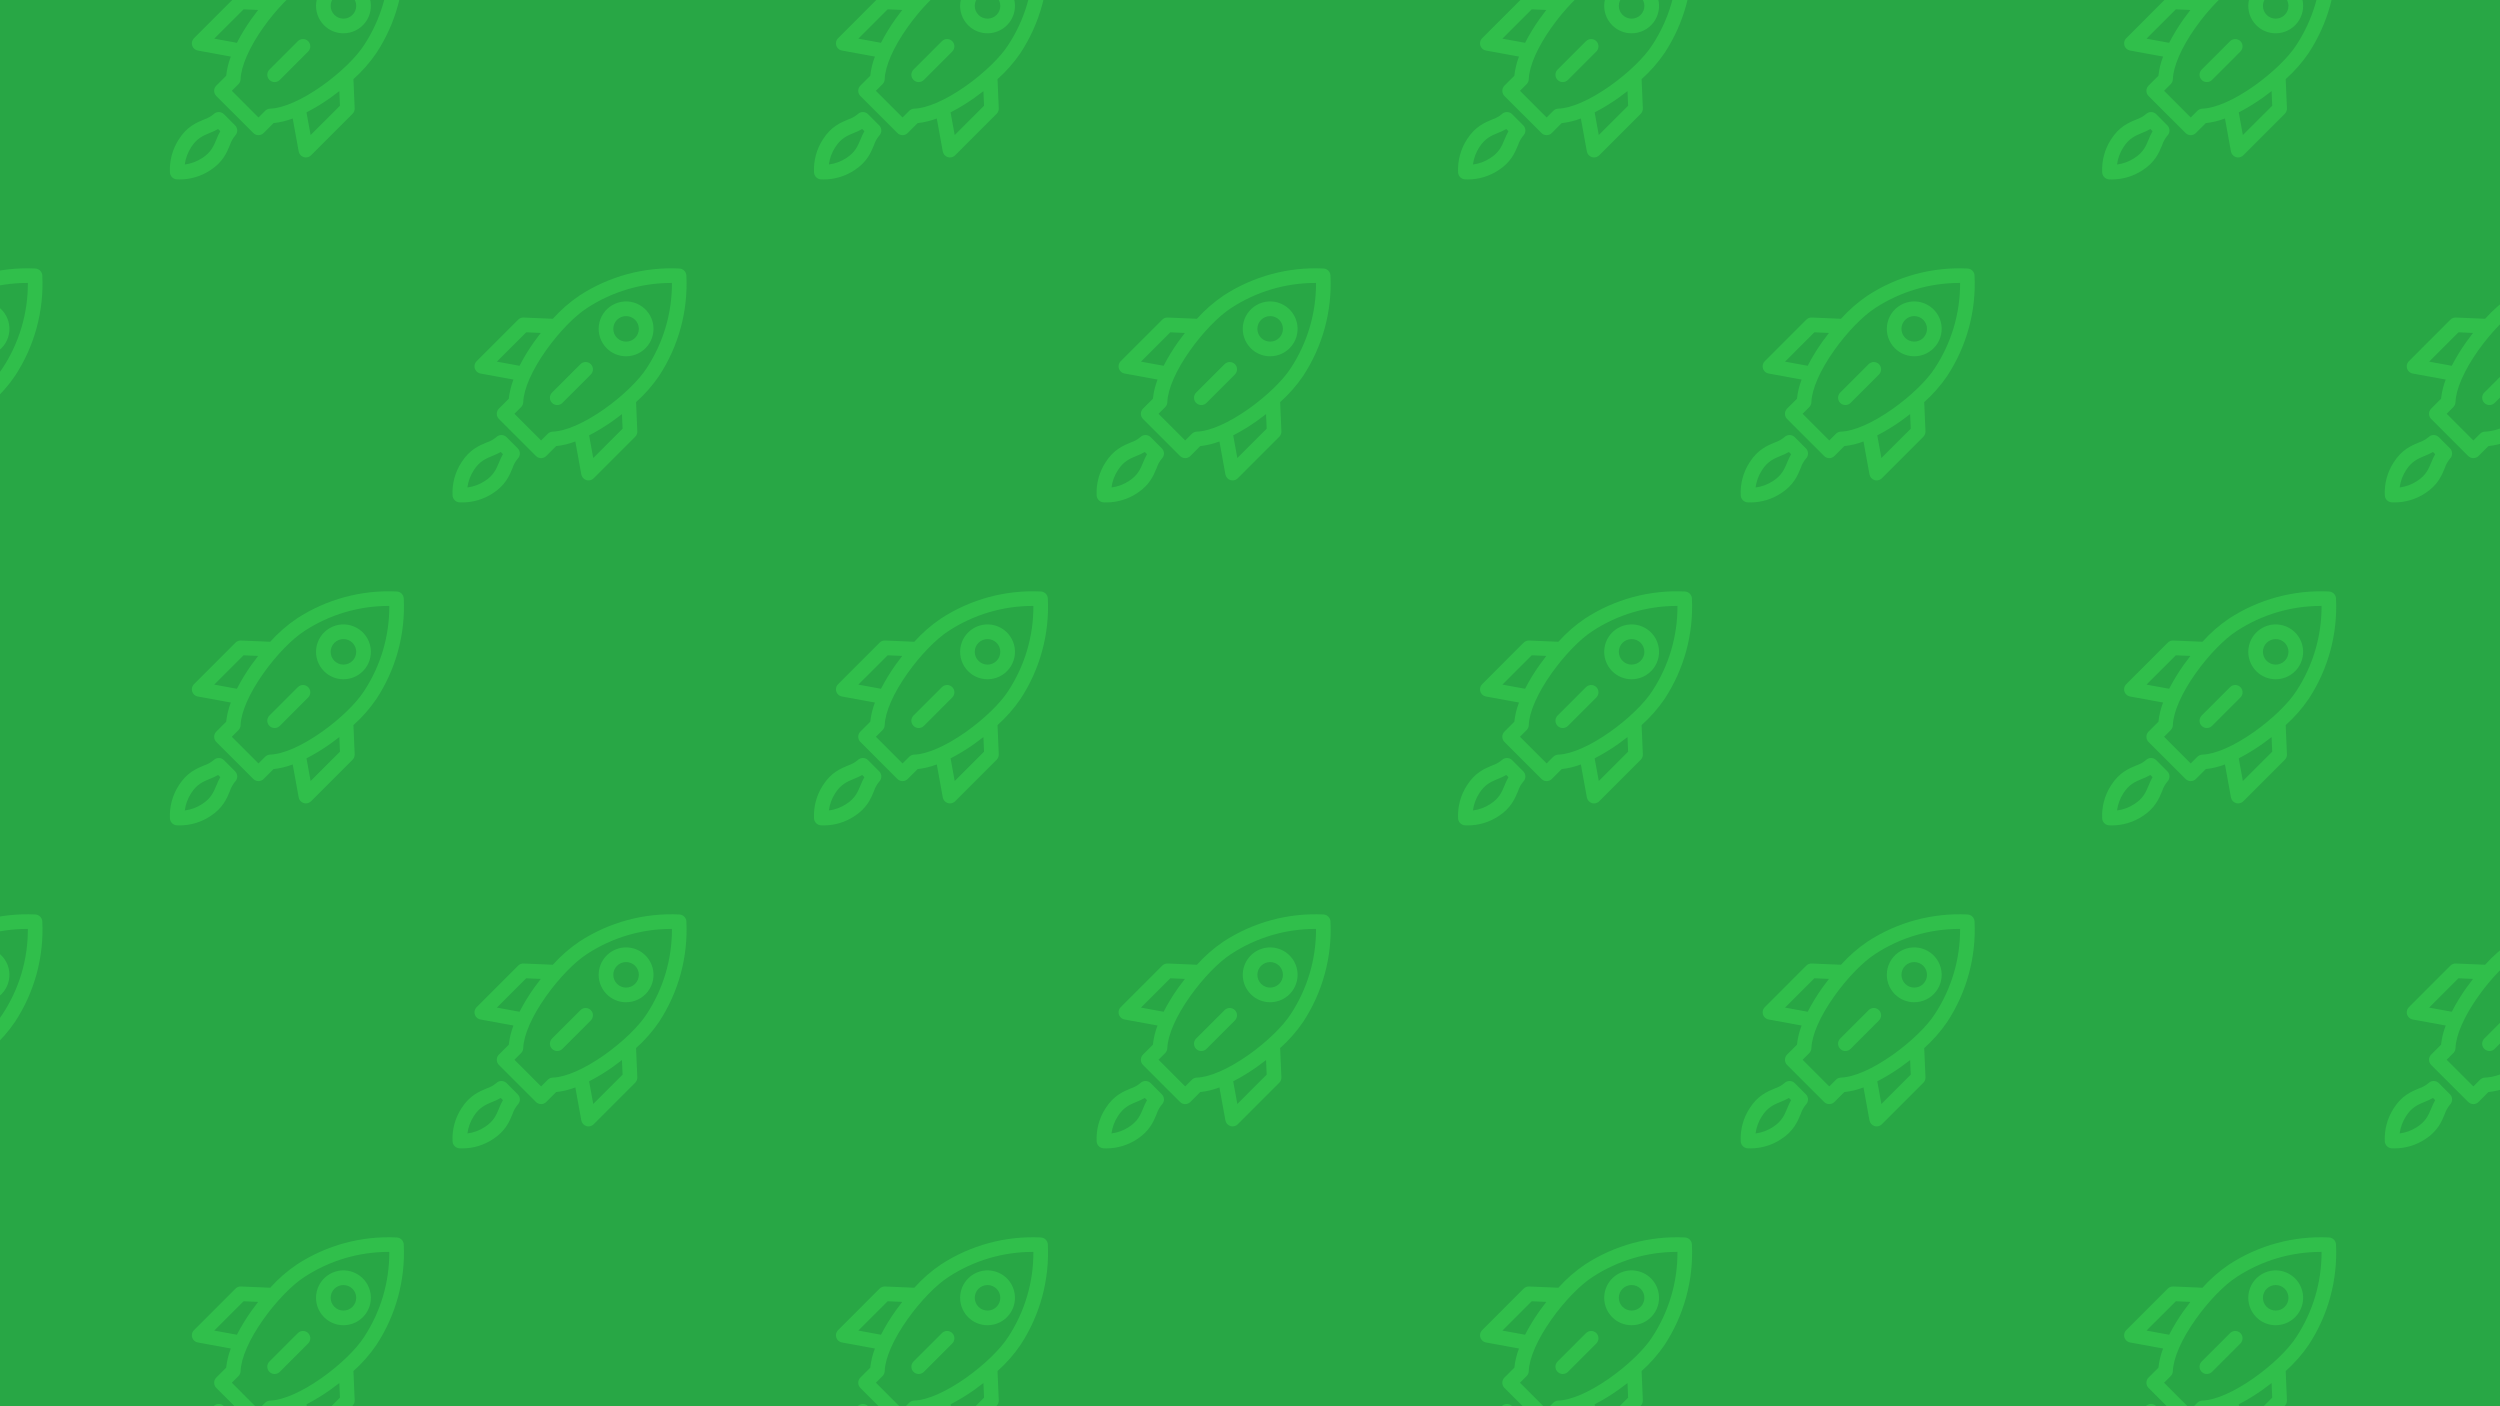 <?xml version="1.0" encoding="UTF-8"?><svg xmlns="http://www.w3.org/2000/svg" xmlns:xlink="http://www.w3.org/1999/xlink" viewBox="0 0 1920 1080"><defs><style>.cls-1{fill:#ffd05a;}.cls-2{clip-path:url(#clippath-1);}.cls-3{clip-path:url(#clippath);}.cls-4{fill:none;}.cls-5{fill:#30bf4b;fill-rule:evenodd;}.cls-6{fill:#28a745;}</style><clipPath id="clippath"><rect class="cls-4" x="-2010.61" width="1920" height="1080"/></clipPath><clipPath id="clippath-1"><rect class="cls-4" x="0" width="1920" height="1080"/></clipPath></defs><g id="Chorale"><g class="cls-3"><path class="cls-1" d="M-95.07,369.17c-3.51-1.02-7.18-1.68-10.5-3.15-6.22-2.76-10.76-7.37-12.22-14.21-1.71-8.05,1.47-14.5,7.93-19.05,10.03-7.07,20.84-7.41,31.93-2.51,.52,.23,1.02,.51,1.8,.89v-2.04c0-22.93,.05-45.85-.05-68.78-.02-3.67,1.33-5.78,4.73-7.23,23.75-10.07,47.48-20.2,71.13-30.52,4.82-2.1,8.52,1,8.5,5.55-.15,28.83-.16,57.67-.03,86.5,.04,8.87-3.95,15.03-11.42,19.23-10.55,5.93-25.31,4.65-34.13-2.88-9.99-8.53-9.51-22.37,1.28-29.86,10.08-7,20.87-7.35,31.96-2.43,.52,.23,1.02,.49,1.66,.8v-43.28c-.66,.24-1.3,.44-1.9,.7-19.85,8.51-39.7,17.04-59.57,25.5-1.31,.56-1.65,1.23-1.65,2.58,.04,20.18,.03,40.36,.03,60.53,0,10.74-4.92,17.9-15.06,21.57-2.61,.94-5.4,1.39-8.1,2.07h-6.32Zm29.48-97.53c.75-.3,1.28-.5,1.81-.72,11.32-4.85,22.63-9.7,33.95-14.55,8.64-3.7,17.28-7.38,25.89-11.14,.62-.27,1.43-1,1.45-1.55,.15-2.79,.07-5.6,.07-8.62-.83,.34-1.53,.61-2.21,.91-7.78,3.33-15.55,6.67-23.33,10.01-12.07,5.17-24.15,10.33-36.2,15.55-.6,.26-1.34,1.03-1.37,1.6-.14,2.74-.06,5.49-.06,8.52Zm47.17,34.34c-4.05,.12-7.99,1.04-11.42,3.54-5.5,4.01-5.53,9.93-.08,13.97,6.33,4.7,16.91,4.75,23.28,.11,5.63-4.1,5.61-10.14-.08-14.19-3.46-2.46-7.4-3.35-11.7-3.43Zm-73.56,52.68c4.17-.08,8.11-.98,11.57-3.44,5.68-4.05,5.68-10.1,.05-14.19-6.4-4.64-16.93-4.58-23.27,.13-5.38,4-5.42,9.88-.04,13.87,3.46,2.57,7.45,3.52,11.7,3.63Z"/><path class="cls-1" d="M-95.07,845.18c-3.51-1.02-7.18-1.68-10.5-3.15-6.22-2.76-10.76-7.37-12.22-14.21-1.71-8.05,1.47-14.5,7.93-19.05,10.03-7.07,20.84-7.41,31.93-2.51,.52,.23,1.02,.51,1.8,.89v-2.04c0-22.93,.05-45.85-.05-68.78-.02-3.67,1.33-5.78,4.73-7.23,23.75-10.07,47.48-20.2,71.13-30.52,4.82-2.1,8.52,1,8.5,5.55-.15,28.83-.16,57.67-.03,86.5,.04,8.87-3.95,15.03-11.42,19.23-10.55,5.93-25.31,4.65-34.13-2.88-9.99-8.53-9.51-22.37,1.28-29.86,10.08-7,20.87-7.35,31.96-2.43,.52,.23,1.02,.49,1.66,.8v-43.28c-.66,.24-1.3,.44-1.9,.7-19.85,8.51-39.7,17.04-59.57,25.5-1.31,.56-1.65,1.23-1.65,2.58,.04,20.18,.03,40.36,.03,60.53,0,10.74-4.92,17.9-15.06,21.57-2.61,.94-5.4,1.39-8.1,2.07h-6.32Zm29.48-97.53c.75-.3,1.28-.5,1.81-.72,11.32-4.85,22.63-9.7,33.95-14.55,8.64-3.7,17.28-7.38,25.89-11.14,.62-.27,1.43-1,1.45-1.55,.15-2.79,.07-5.6,.07-8.62-.83,.34-1.53,.61-2.21,.91-7.78,3.33-15.55,6.67-23.33,10.01-12.07,5.17-24.15,10.33-36.2,15.55-.6,.26-1.34,1.03-1.37,1.6-.14,2.74-.06,5.49-.06,8.52Zm47.17,34.34c-4.05,.12-7.99,1.04-11.42,3.54-5.5,4.01-5.53,9.93-.08,13.97,6.33,4.7,16.91,4.75,23.28,.11,5.63-4.1,5.61-10.14-.08-14.19-3.46-2.46-7.4-3.35-11.7-3.43Zm-73.56,52.68c4.17-.08,8.11-.98,11.57-3.44,5.68-4.05,5.68-10.1,.05-14.19-6.4-4.64-16.93-4.58-23.27,.13-5.38,4-5.42,9.88-.04,13.87,3.46,2.57,7.45,3.52,11.7,3.63Z"/></g></g><g id="Calque_3"><rect class="cls-6" x="0" width="1920" height="1080"/><g class="cls-2"><g><path class="cls-5" d="M236.67,31.61c1.05,1.06,1.64,2.49,1.64,3.98s-.59,2.92-1.64,3.98l-21.82,21.83c-1.06,1.04-2.49,1.63-3.97,1.63-1.49,0-2.92-.59-3.97-1.65-1.05-1.05-1.64-2.48-1.64-3.97,0-1.49,.59-2.92,1.64-3.97l21.83-21.82c1.06-1.05,2.49-1.64,3.97-1.64s2.92,.59,3.97,1.64h0ZM256.83-2.43c1.84-1.83,4.34-2.86,6.94-2.86s5.09,1.03,6.93,2.86c1.84,1.84,2.87,4.33,2.87,6.94s-1.03,5.1-2.87,6.94c-1.84,1.84-4.34,2.87-6.94,2.87s-5.1-1.03-6.94-2.87c-1.84-1.84-2.87-4.33-2.87-6.94s1.03-5.1,2.87-6.94h0Zm6.94,28c6.55,0,12.72-3.04,16.71-8.23,3.99-5.19,5.34-11.94,3.64-18.27-1.69-6.33-6.23-11.5-12.28-14.01-6.05-2.51-12.92-2.06-18.59,1.21-5.67,3.27-9.5,8.99-10.36,15.49-.86,6.49,1.36,13.01,5.98,17.64,3.94,3.96,9.3,6.18,14.88,6.17h0Zm-102.62,76.5h0c2.19-.83,4.32-1.83,6.36-2.99l1.68,1.68c-1.15,2.05-2.15,4.18-3,6.37-2.11,5.07-4.09,9.88-10.86,14.22-4.03,2.67-8.62,4.38-13.42,4.99,.62-4.75,2.3-9.3,4.92-13.31,4.37-6.85,9.19-8.83,14.31-10.96h0Zm-23.78,4.91c-4.91,7.55-7.31,16.45-6.86,25.44,.07,1.39,.65,2.71,1.64,3.7,.99,.99,2.3,1.57,3.7,1.64,.72,.02,1.43,.05,2.14,.05h0c8.32,0,16.46-2.44,23.42-7,9.72-6.25,12.74-13.55,15.16-19.39h0c.86-2.64,2.21-5.09,3.99-7.22,1.05-1.05,1.64-2.48,1.64-3.96s-.59-2.91-1.64-3.96l-8.56-8.59c-1.06-1.05-2.48-1.64-3.97-1.64s-2.92,.59-3.97,1.64c-2.13,1.78-4.57,3.15-7.21,4.01-5.89,2.44-13.22,5.45-19.49,15.29h0Zm123.72-25.79l-22.54,22.53-3.17-17.41c6.3-3.26,12.37-6.96,18.17-11.06,2.4-1.71,4.75-3.46,7.06-5.27l.48,11.21Zm-53.66,2.26c9.99-.3,24.43-6.65,39.65-17.38,13.93-9.84,26.4-21.88,32.52-31.41,12.76-19.42,19.51-42.16,19.39-65.4h-.67c-22.84,.01-45.19,6.66-64.33,19.13-9.65,6.15-21.79,18.66-31.69,32.61-10.81,15.25-17.18,29.75-17.51,39.81h0c-.04,1.43-.63,2.79-1.64,3.8l-5.12,5.12,20.48,20.49,5.12-5.12c1.01-1.01,2.37-1.6,3.8-1.66h0Zm-42.9-53.75l22.54-22.53,11.2,.48c-1.76,2.23-3.48,4.54-5.14,6.87h0c-4.16,5.85-7.9,11.99-11.19,18.36l-17.41-3.19h0Zm124.53,11.03c15.02-22.86,22.38-49.89,21.02-77.21-.07-1.39-.66-2.71-1.64-3.7-.99-.99-2.31-1.57-3.7-1.64-27.14-1.34-54.02,5.93-76.78,20.77-7.51,5.09-14.37,11.07-20.43,17.83l-22.44-.95c-1.57-.07-3.1,.52-4.21,1.63l-31.87,31.88c-.98,.97-1.56,2.26-1.65,3.63-.08,1.37,.34,2.73,1.19,3.81,.85,1.08,2.07,1.81,3.42,2.05l25.3,4.62c-1.82,4.74-3.02,9.7-3.57,14.75l-7.59,7.57h0c-1.05,1.06-1.64,2.49-1.64,3.98s.59,2.92,1.64,3.98l28.43,28.42c1.05,1.06,2.48,1.66,3.97,1.66s2.92-.6,3.97-1.66l7.59-7.6h0c5.05-.54,10-1.74,14.73-3.56l4.59,25.31h0c.19,1.01,.64,1.95,1.32,2.72,.68,.77,1.55,1.34,2.53,1.65,.54,.17,1.11,.25,1.67,.25,1.49,0,2.93-.59,3.98-1.65l31.86-31.86c1.12-1.11,1.71-2.64,1.64-4.21l-.96-22.42h0c6.66-5.93,12.57-12.66,17.6-20.02h0Z"/><path class="cls-5" d="M731.33,31.61c1.05,1.06,1.64,2.49,1.64,3.98s-.59,2.92-1.64,3.98l-21.82,21.83c-1.06,1.04-2.49,1.63-3.97,1.63-1.49,0-2.92-.59-3.97-1.65-1.05-1.05-1.64-2.48-1.64-3.97,0-1.49,.59-2.92,1.64-3.97l21.83-21.82c1.06-1.05,2.49-1.64,3.97-1.64s2.92,.59,3.97,1.64h0Zm20.16-34.04c1.84-1.83,4.34-2.86,6.94-2.86s5.09,1.03,6.93,2.86c1.84,1.84,2.87,4.33,2.87,6.94s-1.03,5.1-2.87,6.94c-1.84,1.84-4.34,2.87-6.94,2.87s-5.1-1.03-6.94-2.87c-1.84-1.84-2.87-4.33-2.87-6.94s1.03-5.1,2.87-6.94h0Zm6.94,28c6.55,0,12.72-3.04,16.71-8.23,3.99-5.19,5.34-11.94,3.64-18.27-1.69-6.33-6.23-11.5-12.28-14.01-6.05-2.51-12.92-2.06-18.59,1.21-5.67,3.27-9.5,8.99-10.36,15.49-.86,6.49,1.36,13.01,5.98,17.64,3.94,3.96,9.3,6.18,14.88,6.17h0Zm-102.62,76.5h0c2.19-.83,4.32-1.83,6.36-2.99l1.68,1.68c-1.15,2.05-2.15,4.18-3,6.37-2.11,5.07-4.09,9.88-10.86,14.22-4.03,2.67-8.62,4.38-13.42,4.99,.62-4.75,2.3-9.3,4.92-13.31,4.37-6.85,9.19-8.83,14.31-10.96h0Zm-23.78,4.91c-4.91,7.55-7.31,16.45-6.86,25.44,.07,1.39,.65,2.71,1.64,3.7,.99,.99,2.3,1.57,3.7,1.64,.72,.02,1.43,.05,2.14,.05h0c8.32,0,16.46-2.44,23.42-7,9.72-6.25,12.74-13.55,15.16-19.39h0c.86-2.64,2.21-5.09,3.99-7.22,1.05-1.05,1.64-2.48,1.64-3.96s-.59-2.91-1.64-3.96l-8.56-8.59c-1.06-1.05-2.48-1.64-3.97-1.64s-2.92,.59-3.97,1.64c-2.13,1.78-4.57,3.15-7.21,4.01-5.89,2.44-13.22,5.45-19.49,15.29h0Zm123.72-25.79l-22.54,22.53-3.17-17.41c6.3-3.26,12.37-6.96,18.17-11.06,2.4-1.71,4.75-3.46,7.06-5.27l.48,11.21Zm-53.66,2.26c9.99-.3,24.43-6.65,39.65-17.38,13.93-9.84,26.4-21.88,32.52-31.41,12.76-19.42,19.51-42.16,19.39-65.4h-.67c-22.84,.01-45.19,6.66-64.33,19.13-9.65,6.15-21.79,18.66-31.69,32.61-10.81,15.25-17.18,29.75-17.51,39.81h0c-.04,1.43-.63,2.79-1.64,3.8l-5.12,5.12,20.48,20.49,5.12-5.12c1.01-1.01,2.37-1.6,3.8-1.66h0Zm-42.9-53.75l22.54-22.53,11.2,.48c-1.76,2.23-3.48,4.54-5.14,6.87h0c-4.16,5.85-7.9,11.99-11.19,18.36l-17.41-3.19h0Zm124.53,11.03c15.02-22.86,22.38-49.89,21.02-77.21-.07-1.39-.66-2.71-1.64-3.7-.99-.99-2.31-1.57-3.7-1.64-27.14-1.34-54.02,5.93-76.78,20.77-7.51,5.09-14.37,11.07-20.43,17.83l-22.44-.95c-1.57-.07-3.1,.52-4.21,1.63l-31.87,31.88c-.98,.97-1.56,2.26-1.65,3.63-.08,1.37,.34,2.73,1.19,3.81,.85,1.08,2.07,1.81,3.42,2.05l25.3,4.62c-1.82,4.74-3.02,9.7-3.57,14.75l-7.59,7.57h0c-1.05,1.06-1.64,2.49-1.64,3.98s.59,2.92,1.64,3.98l28.43,28.42c1.05,1.06,2.48,1.66,3.97,1.66s2.92-.6,3.97-1.66l7.59-7.6h0c5.05-.54,10-1.74,14.73-3.56l4.59,25.31h0c.19,1.01,.64,1.95,1.32,2.72,.68,.77,1.55,1.34,2.53,1.65,.54,.17,1.11,.25,1.67,.25,1.49,0,2.93-.59,3.98-1.65l31.86-31.86c1.12-1.11,1.71-2.64,1.64-4.21l-.96-22.42h0c6.66-5.93,12.57-12.66,17.6-20.02h0Z"/><path class="cls-5" d="M1225.98,31.61c1.05,1.06,1.64,2.49,1.64,3.98s-.59,2.92-1.64,3.98l-21.82,21.83c-1.06,1.04-2.49,1.63-3.97,1.63-1.49,0-2.92-.59-3.97-1.65-1.05-1.05-1.64-2.48-1.64-3.97,0-1.49,.59-2.92,1.64-3.97l21.83-21.82c1.06-1.05,2.49-1.64,3.97-1.64s2.92,.59,3.97,1.64h0Zm20.16-34.04c1.84-1.83,4.34-2.86,6.94-2.86s5.09,1.03,6.93,2.86c1.84,1.84,2.87,4.33,2.87,6.94s-1.03,5.1-2.87,6.94c-1.84,1.84-4.34,2.87-6.94,2.87s-5.1-1.03-6.94-2.87c-1.84-1.84-2.87-4.33-2.87-6.94s1.03-5.1,2.87-6.94h0Zm6.94,28c6.55,0,12.72-3.04,16.71-8.23,3.99-5.19,5.34-11.94,3.64-18.27-1.69-6.33-6.23-11.5-12.28-14.01-6.05-2.51-12.92-2.06-18.59,1.21-5.67,3.27-9.5,8.99-10.36,15.49-.86,6.49,1.36,13.01,5.98,17.64,3.94,3.96,9.3,6.18,14.88,6.17h0Zm-102.62,76.5h0c2.19-.83,4.32-1.83,6.36-2.99l1.68,1.68c-1.15,2.05-2.15,4.18-3,6.37-2.11,5.07-4.09,9.88-10.86,14.22-4.03,2.67-8.62,4.38-13.42,4.99,.62-4.75,2.3-9.3,4.92-13.31,4.37-6.85,9.19-8.83,14.31-10.96h0Zm-23.78,4.91c-4.91,7.55-7.31,16.45-6.86,25.44,.07,1.39,.65,2.71,1.64,3.7,.99,.99,2.3,1.57,3.7,1.64,.72,.02,1.43,.05,2.14,.05h0c8.32,0,16.46-2.44,23.42-7,9.72-6.25,12.74-13.55,15.16-19.39h0c.86-2.64,2.21-5.09,3.99-7.22,1.05-1.05,1.64-2.48,1.64-3.96s-.59-2.91-1.64-3.96l-8.56-8.59c-1.06-1.05-2.48-1.64-3.97-1.64s-2.92,.59-3.97,1.64c-2.13,1.78-4.57,3.15-7.21,4.01-5.89,2.44-13.22,5.45-19.49,15.29h0Zm123.72-25.79l-22.54,22.53-3.17-17.41c6.3-3.26,12.37-6.96,18.17-11.06,2.4-1.71,4.75-3.46,7.06-5.27l.48,11.21Zm-53.66,2.26c9.99-.3,24.43-6.65,39.65-17.38,13.93-9.84,26.4-21.88,32.52-31.41,12.76-19.42,19.51-42.16,19.39-65.4h-.67c-22.84,.01-45.19,6.66-64.33,19.13-9.65,6.15-21.79,18.66-31.69,32.61-10.81,15.25-17.18,29.75-17.51,39.81h0c-.04,1.43-.63,2.79-1.64,3.8l-5.12,5.12,20.48,20.49,5.12-5.12c1.01-1.01,2.37-1.6,3.8-1.66h0Zm-42.9-53.75l22.54-22.53,11.2,.48c-1.76,2.23-3.48,4.54-5.14,6.87h0c-4.16,5.85-7.9,11.99-11.19,18.36l-17.41-3.19h0Zm124.53,11.03c15.02-22.86,22.38-49.89,21.02-77.21-.07-1.39-.66-2.71-1.64-3.7-.99-.99-2.31-1.57-3.7-1.64-27.14-1.34-54.02,5.93-76.78,20.77-7.51,5.09-14.37,11.07-20.43,17.83l-22.44-.95c-1.57-.07-3.1,.52-4.21,1.63l-31.87,31.88c-.98,.97-1.56,2.26-1.65,3.63-.08,1.37,.34,2.73,1.19,3.81,.85,1.08,2.07,1.81,3.42,2.05l25.3,4.62c-1.82,4.74-3.02,9.7-3.57,14.75l-7.59,7.57h0c-1.05,1.06-1.64,2.49-1.64,3.98s.59,2.92,1.64,3.98l28.43,28.42c1.05,1.06,2.48,1.66,3.97,1.66s2.92-.6,3.97-1.66l7.59-7.6h0c5.05-.54,10-1.74,14.73-3.56l4.59,25.31h0c.19,1.01,.64,1.95,1.32,2.72,.68,.77,1.55,1.34,2.53,1.65,.54,.17,1.11,.25,1.67,.25,1.49,0,2.93-.59,3.98-1.65l31.86-31.86c1.12-1.11,1.71-2.64,1.64-4.21l-.96-22.42h0c6.66-5.93,12.57-12.66,17.6-20.02h0Z"/><path class="cls-5" d="M1720.64,31.61c1.05,1.06,1.64,2.49,1.64,3.98s-.59,2.92-1.64,3.98l-21.82,21.83c-1.06,1.04-2.49,1.63-3.97,1.63-1.49,0-2.92-.59-3.97-1.65-1.05-1.05-1.64-2.48-1.64-3.97,0-1.49,.59-2.92,1.64-3.97l21.83-21.82c1.06-1.05,2.49-1.64,3.97-1.64s2.92,.59,3.97,1.64h0Zm20.16-34.04c1.84-1.83,4.34-2.86,6.94-2.86s5.09,1.03,6.93,2.86c1.84,1.84,2.87,4.33,2.87,6.94s-1.03,5.1-2.87,6.94c-1.84,1.84-4.34,2.87-6.94,2.87s-5.1-1.03-6.94-2.87c-1.84-1.84-2.87-4.33-2.87-6.94s1.03-5.1,2.87-6.94h0Zm6.94,28c6.55,0,12.72-3.04,16.71-8.23,3.99-5.19,5.34-11.94,3.64-18.27-1.69-6.33-6.23-11.5-12.28-14.01-6.05-2.51-12.92-2.06-18.59,1.21-5.67,3.27-9.5,8.99-10.36,15.49-.86,6.49,1.36,13.01,5.98,17.64,3.94,3.96,9.3,6.18,14.88,6.17h0Zm-102.62,76.5h0c2.19-.83,4.32-1.83,6.36-2.99l1.68,1.68c-1.15,2.05-2.15,4.18-3,6.37-2.11,5.07-4.09,9.88-10.86,14.22-4.03,2.67-8.62,4.38-13.42,4.99,.62-4.75,2.3-9.3,4.92-13.31,4.37-6.85,9.19-8.83,14.31-10.96h0Zm-23.78,4.91c-4.91,7.55-7.31,16.45-6.86,25.44,.07,1.39,.65,2.71,1.64,3.7,.99,.99,2.3,1.57,3.7,1.64,.72,.02,1.43,.05,2.14,.05h0c8.32,0,16.46-2.44,23.42-7,9.72-6.25,12.74-13.55,15.16-19.39h0c.86-2.64,2.21-5.09,3.99-7.22,1.05-1.05,1.64-2.48,1.64-3.96s-.59-2.91-1.64-3.96l-8.56-8.59c-1.06-1.05-2.48-1.64-3.97-1.64s-2.92,.59-3.97,1.64c-2.13,1.78-4.57,3.15-7.21,4.01-5.89,2.44-13.22,5.45-19.49,15.29h0Zm123.72-25.79l-22.54,22.53-3.17-17.41c6.3-3.26,12.37-6.96,18.17-11.06,2.4-1.71,4.75-3.46,7.06-5.27l.48,11.21Zm-53.66,2.26c9.99-.3,24.43-6.65,39.65-17.38,13.93-9.84,26.4-21.88,32.52-31.41,12.76-19.42,19.51-42.16,19.39-65.4h-.67c-22.84,.01-45.19,6.66-64.33,19.13-9.65,6.15-21.79,18.66-31.69,32.61-10.81,15.25-17.18,29.75-17.51,39.81h0c-.04,1.43-.63,2.79-1.64,3.8l-5.12,5.12,20.48,20.49,5.12-5.12c1.01-1.01,2.37-1.6,3.8-1.66h0Zm-42.9-53.75l22.54-22.53,11.2,.48c-1.76,2.23-3.48,4.54-5.14,6.87h0c-4.16,5.85-7.9,11.99-11.19,18.36l-17.41-3.19h0Zm124.53,11.03c15.02-22.86,22.38-49.89,21.02-77.21-.07-1.39-.66-2.71-1.64-3.7-.99-.99-2.31-1.57-3.7-1.64-27.14-1.34-54.02,5.93-76.78,20.77-7.51,5.09-14.37,11.07-20.43,17.83l-22.44-.95c-1.57-.07-3.1,.52-4.21,1.63l-31.87,31.88c-.98,.97-1.56,2.26-1.65,3.63-.08,1.37,.34,2.73,1.19,3.81,.85,1.08,2.07,1.81,3.42,2.05l25.3,4.62c-1.82,4.74-3.02,9.7-3.57,14.75l-7.59,7.57h0c-1.05,1.06-1.64,2.49-1.64,3.98s.59,2.92,1.64,3.98l28.43,28.42c1.05,1.06,2.48,1.66,3.97,1.66s2.92-.6,3.97-1.66l7.59-7.6h0c5.05-.54,10-1.74,14.73-3.56l4.59,25.31h0c.19,1.01,.64,1.95,1.32,2.72,.68,.77,1.55,1.34,2.53,1.65,.54,.17,1.11,.25,1.67,.25,1.49,0,2.93-.59,3.98-1.65l31.86-31.86c1.12-1.11,1.71-2.64,1.64-4.21l-.96-22.42h0c6.66-5.93,12.57-12.66,17.6-20.02h0Z"/><path class="cls-5" d="M236.67,527.71c1.05,1.06,1.64,2.49,1.64,3.98s-.59,2.92-1.64,3.98l-21.82,21.83c-1.06,1.04-2.49,1.63-3.97,1.63-1.49,0-2.92-.59-3.97-1.65-1.05-1.05-1.64-2.48-1.64-3.97,0-1.49,.59-2.92,1.64-3.97l21.83-21.82c1.06-1.05,2.49-1.64,3.97-1.64s2.92,.59,3.97,1.64h0Zm20.16-34.04c1.84-1.83,4.34-2.86,6.94-2.86s5.09,1.03,6.93,2.86c1.84,1.84,2.87,4.33,2.87,6.94s-1.03,5.1-2.87,6.94c-1.84,1.84-4.34,2.87-6.94,2.87s-5.1-1.03-6.94-2.87c-1.84-1.84-2.87-4.33-2.87-6.94s1.03-5.1,2.87-6.94h0Zm6.94,28c6.55,0,12.72-3.04,16.71-8.23,3.99-5.19,5.34-11.94,3.64-18.27-1.69-6.33-6.23-11.5-12.28-14.01-6.05-2.51-12.92-2.06-18.59,1.21-5.67,3.27-9.5,8.99-10.36,15.49-.86,6.49,1.36,13.01,5.98,17.64,3.94,3.96,9.3,6.18,14.88,6.17h0Zm-102.62,76.5h0c2.19-.83,4.32-1.83,6.36-2.99l1.68,1.68c-1.15,2.05-2.15,4.18-3,6.37-2.11,5.07-4.09,9.88-10.86,14.22-4.03,2.67-8.62,4.38-13.42,4.99,.62-4.75,2.3-9.3,4.92-13.31,4.37-6.85,9.19-8.83,14.31-10.96h0Zm-23.78,4.91c-4.91,7.55-7.31,16.45-6.86,25.44,.07,1.39,.65,2.71,1.64,3.7,.99,.99,2.3,1.57,3.7,1.64,.72,.02,1.43,.05,2.14,.05h0c8.32,0,16.46-2.44,23.42-7,9.72-6.25,12.74-13.55,15.16-19.39h0c.86-2.64,2.21-5.09,3.99-7.22,1.05-1.05,1.64-2.48,1.64-3.96s-.59-2.91-1.64-3.96l-8.56-8.59c-1.06-1.05-2.48-1.64-3.97-1.64s-2.92,.59-3.97,1.64c-2.13,1.78-4.57,3.15-7.21,4.01-5.89,2.44-13.22,5.45-19.49,15.29h0Zm123.72-25.79l-22.54,22.53-3.17-17.41c6.3-3.26,12.37-6.96,18.17-11.06,2.4-1.71,4.75-3.46,7.06-5.27l.48,11.21Zm-53.66,2.26c9.99-.3,24.43-6.65,39.65-17.38,13.93-9.84,26.4-21.88,32.52-31.41,12.76-19.42,19.51-42.16,19.39-65.4h-.67c-22.84,.01-45.19,6.66-64.33,19.13-9.65,6.15-21.79,18.66-31.69,32.61-10.81,15.25-17.18,29.75-17.51,39.81h0c-.04,1.43-.63,2.79-1.64,3.8l-5.12,5.12,20.48,20.49,5.12-5.12c1.01-1.01,2.37-1.6,3.8-1.66h0Zm-42.9-53.75l22.54-22.53,11.2,.48c-1.76,2.23-3.48,4.54-5.14,6.87h0c-4.16,5.85-7.9,11.99-11.19,18.36l-17.41-3.19h0Zm124.53,11.03c15.02-22.86,22.38-49.89,21.02-77.21-.07-1.39-.66-2.71-1.64-3.7-.99-.99-2.31-1.57-3.7-1.64-27.14-1.34-54.02,5.93-76.78,20.77-7.51,5.09-14.37,11.07-20.43,17.83l-22.44-.95c-1.57-.07-3.1,.52-4.21,1.63l-31.87,31.88c-.98,.97-1.56,2.26-1.65,3.63-.08,1.37,.34,2.73,1.19,3.81,.85,1.08,2.07,1.81,3.42,2.05l25.3,4.62c-1.82,4.74-3.02,9.7-3.57,14.75l-7.59,7.57h0c-1.05,1.06-1.64,2.49-1.64,3.98s.59,2.92,1.64,3.98l28.43,28.42c1.05,1.06,2.48,1.66,3.97,1.66s2.92-.6,3.97-1.66l7.59-7.6h0c5.05-.54,10-1.74,14.73-3.56l4.59,25.31h0c.19,1.01,.64,1.95,1.32,2.72,.68,.77,1.55,1.34,2.53,1.65,.54,.17,1.11,.25,1.67,.25,1.49,0,2.93-.59,3.98-1.65l31.86-31.86c1.12-1.11,1.71-2.64,1.64-4.21l-.96-22.42h0c6.66-5.93,12.57-12.66,17.6-20.02h0Z"/><path class="cls-5" d="M731.33,527.71c1.05,1.06,1.64,2.49,1.64,3.98s-.59,2.92-1.64,3.98l-21.82,21.83c-1.06,1.04-2.49,1.63-3.97,1.63-1.49,0-2.92-.59-3.97-1.65-1.05-1.05-1.64-2.48-1.64-3.97,0-1.49,.59-2.92,1.64-3.97l21.83-21.82c1.06-1.05,2.49-1.64,3.97-1.64s2.92,.59,3.97,1.64h0Zm20.16-34.04c1.84-1.83,4.34-2.86,6.94-2.86s5.09,1.03,6.93,2.86c1.84,1.84,2.87,4.33,2.87,6.94s-1.03,5.1-2.87,6.94c-1.84,1.84-4.34,2.87-6.94,2.87s-5.1-1.03-6.94-2.87c-1.84-1.84-2.87-4.33-2.87-6.94s1.03-5.1,2.87-6.94h0Zm6.94,28c6.55,0,12.72-3.04,16.71-8.23,3.99-5.19,5.34-11.94,3.64-18.27-1.69-6.33-6.23-11.5-12.28-14.01-6.05-2.51-12.92-2.06-18.59,1.21-5.67,3.27-9.5,8.99-10.36,15.49-.86,6.49,1.36,13.01,5.98,17.64,3.94,3.96,9.3,6.18,14.88,6.17h0Zm-102.62,76.5h0c2.19-.83,4.32-1.83,6.36-2.99l1.68,1.68c-1.15,2.05-2.15,4.18-3,6.37-2.11,5.07-4.09,9.88-10.86,14.22-4.03,2.67-8.62,4.38-13.42,4.99,.62-4.75,2.3-9.3,4.92-13.31,4.37-6.85,9.19-8.83,14.31-10.96h0Zm-23.78,4.91c-4.91,7.55-7.31,16.45-6.86,25.44,.07,1.39,.65,2.71,1.64,3.7,.99,.99,2.3,1.57,3.7,1.64,.72,.02,1.43,.05,2.14,.05h0c8.32,0,16.46-2.44,23.42-7,9.72-6.25,12.74-13.55,15.16-19.39h0c.86-2.64,2.21-5.09,3.99-7.22,1.05-1.05,1.64-2.48,1.64-3.96s-.59-2.91-1.64-3.96l-8.56-8.59c-1.06-1.05-2.48-1.64-3.97-1.64s-2.92,.59-3.97,1.64c-2.13,1.78-4.57,3.15-7.21,4.01-5.89,2.44-13.22,5.45-19.49,15.29h0Zm123.72-25.79l-22.54,22.53-3.17-17.41c6.3-3.26,12.37-6.96,18.17-11.06,2.4-1.71,4.75-3.46,7.06-5.27l.48,11.21Zm-53.66,2.26c9.99-.3,24.43-6.65,39.65-17.38,13.93-9.84,26.4-21.88,32.52-31.41,12.76-19.42,19.51-42.16,19.39-65.4h-.67c-22.84,.01-45.19,6.66-64.33,19.13-9.65,6.15-21.79,18.66-31.69,32.61-10.81,15.25-17.18,29.75-17.51,39.81h0c-.04,1.43-.63,2.79-1.64,3.8l-5.12,5.12,20.48,20.49,5.12-5.12c1.01-1.01,2.37-1.6,3.8-1.66h0Zm-42.9-53.75l22.54-22.53,11.2,.48c-1.76,2.23-3.48,4.54-5.14,6.87h0c-4.16,5.85-7.9,11.99-11.19,18.36l-17.41-3.19h0Zm124.53,11.03c15.02-22.86,22.38-49.89,21.02-77.21-.07-1.39-.66-2.71-1.64-3.7-.99-.99-2.31-1.57-3.7-1.64-27.14-1.34-54.02,5.93-76.78,20.77-7.51,5.09-14.37,11.07-20.43,17.83l-22.44-.95c-1.57-.07-3.1,.52-4.21,1.63l-31.87,31.88c-.98,.97-1.56,2.26-1.65,3.63-.08,1.37,.34,2.73,1.19,3.81,.85,1.08,2.07,1.81,3.42,2.05l25.3,4.62c-1.82,4.74-3.02,9.7-3.57,14.75l-7.59,7.57h0c-1.05,1.06-1.64,2.49-1.64,3.98s.59,2.92,1.64,3.98l28.43,28.42c1.05,1.06,2.48,1.66,3.97,1.66s2.92-.6,3.97-1.66l7.59-7.6h0c5.05-.54,10-1.74,14.73-3.56l4.59,25.31h0c.19,1.01,.64,1.95,1.32,2.72,.68,.77,1.55,1.34,2.53,1.65,.54,.17,1.11,.25,1.67,.25,1.49,0,2.93-.59,3.98-1.65l31.86-31.86c1.12-1.11,1.71-2.64,1.64-4.21l-.96-22.42h0c6.66-5.93,12.57-12.66,17.6-20.02h0Z"/><path class="cls-5" d="M1225.98,527.71c1.05,1.06,1.64,2.49,1.64,3.98s-.59,2.92-1.64,3.98l-21.82,21.83c-1.06,1.04-2.49,1.63-3.97,1.63-1.49,0-2.92-.59-3.97-1.65-1.05-1.05-1.64-2.48-1.64-3.97,0-1.49,.59-2.92,1.64-3.97l21.83-21.82c1.06-1.05,2.49-1.64,3.97-1.64s2.92,.59,3.97,1.64h0Zm20.16-34.04c1.84-1.83,4.34-2.86,6.94-2.86s5.09,1.03,6.93,2.86c1.84,1.84,2.87,4.33,2.87,6.94s-1.03,5.1-2.87,6.94c-1.84,1.84-4.34,2.87-6.94,2.87s-5.1-1.03-6.94-2.87c-1.84-1.84-2.87-4.33-2.87-6.94s1.03-5.1,2.87-6.94h0Zm6.94,28c6.55,0,12.72-3.04,16.71-8.23,3.99-5.19,5.34-11.94,3.64-18.27-1.69-6.33-6.23-11.5-12.28-14.01-6.05-2.51-12.92-2.06-18.59,1.21-5.67,3.27-9.5,8.99-10.36,15.49-.86,6.49,1.36,13.01,5.98,17.64,3.94,3.96,9.3,6.18,14.88,6.17h0Zm-102.62,76.5h0c2.19-.83,4.32-1.83,6.36-2.99l1.68,1.68c-1.15,2.05-2.15,4.18-3,6.37-2.11,5.07-4.09,9.88-10.86,14.22-4.03,2.67-8.62,4.38-13.42,4.99,.62-4.75,2.3-9.3,4.92-13.31,4.37-6.85,9.19-8.83,14.31-10.96h0Zm-23.78,4.91c-4.91,7.55-7.31,16.45-6.86,25.44,.07,1.39,.65,2.71,1.64,3.7,.99,.99,2.3,1.57,3.7,1.64,.72,.02,1.43,.05,2.14,.05h0c8.32,0,16.46-2.44,23.42-7,9.72-6.25,12.74-13.55,15.16-19.39h0c.86-2.64,2.21-5.09,3.99-7.22,1.05-1.05,1.64-2.48,1.64-3.96s-.59-2.91-1.64-3.96l-8.56-8.59c-1.06-1.05-2.48-1.64-3.97-1.64s-2.92,.59-3.97,1.64c-2.13,1.78-4.57,3.15-7.21,4.01-5.89,2.44-13.22,5.45-19.49,15.29h0Zm123.72-25.79l-22.54,22.53-3.17-17.41c6.3-3.26,12.37-6.96,18.17-11.06,2.4-1.71,4.75-3.46,7.06-5.27l.48,11.21Zm-53.66,2.26c9.99-.3,24.43-6.65,39.65-17.38,13.93-9.84,26.4-21.88,32.52-31.41,12.76-19.42,19.51-42.16,19.39-65.4h-.67c-22.84,.01-45.19,6.66-64.33,19.13-9.65,6.15-21.79,18.66-31.69,32.61-10.81,15.25-17.18,29.75-17.51,39.81h0c-.04,1.43-.63,2.79-1.64,3.8l-5.12,5.12,20.48,20.49,5.12-5.12c1.01-1.01,2.37-1.6,3.8-1.66h0Zm-42.9-53.75l22.54-22.53,11.2,.48c-1.76,2.23-3.48,4.54-5.14,6.87h0c-4.16,5.85-7.9,11.99-11.19,18.36l-17.41-3.19h0Zm124.53,11.03c15.02-22.86,22.38-49.89,21.02-77.21-.07-1.39-.66-2.71-1.64-3.7-.99-.99-2.31-1.57-3.7-1.64-27.14-1.34-54.02,5.93-76.78,20.77-7.51,5.09-14.37,11.07-20.43,17.83l-22.44-.95c-1.57-.07-3.1,.52-4.21,1.63l-31.87,31.88c-.98,.97-1.56,2.26-1.65,3.63-.08,1.37,.34,2.73,1.19,3.81,.85,1.08,2.07,1.81,3.42,2.05l25.3,4.62c-1.82,4.74-3.02,9.7-3.57,14.75l-7.59,7.57h0c-1.05,1.06-1.64,2.49-1.64,3.98s.59,2.92,1.64,3.98l28.43,28.42c1.05,1.06,2.48,1.66,3.97,1.66s2.92-.6,3.97-1.66l7.59-7.6h0c5.05-.54,10-1.74,14.73-3.56l4.59,25.31h0c.19,1.01,.64,1.95,1.32,2.72,.68,.77,1.55,1.34,2.53,1.65,.54,.17,1.11,.25,1.67,.25,1.49,0,2.93-.59,3.98-1.65l31.86-31.86c1.12-1.11,1.71-2.64,1.64-4.21l-.96-22.42h0c6.66-5.93,12.57-12.66,17.6-20.02h0Z"/><path class="cls-5" d="M1720.64,527.71c1.05,1.06,1.64,2.49,1.64,3.98s-.59,2.92-1.64,3.98l-21.82,21.83c-1.06,1.04-2.49,1.63-3.97,1.63-1.49,0-2.92-.59-3.97-1.65-1.05-1.05-1.64-2.48-1.64-3.97,0-1.49,.59-2.92,1.64-3.97l21.83-21.82c1.06-1.05,2.49-1.64,3.97-1.64s2.92,.59,3.97,1.64h0Zm20.16-34.04c1.84-1.83,4.34-2.86,6.94-2.86s5.09,1.03,6.93,2.86c1.84,1.84,2.87,4.33,2.87,6.94s-1.03,5.1-2.87,6.94c-1.84,1.84-4.34,2.87-6.94,2.87s-5.1-1.03-6.94-2.87c-1.84-1.84-2.87-4.33-2.87-6.94s1.03-5.1,2.87-6.94h0Zm6.94,28c6.55,0,12.72-3.04,16.71-8.23,3.99-5.19,5.34-11.94,3.64-18.27-1.69-6.33-6.23-11.5-12.28-14.01-6.05-2.51-12.92-2.06-18.59,1.21-5.67,3.27-9.5,8.99-10.36,15.49-.86,6.49,1.36,13.01,5.98,17.64,3.94,3.96,9.3,6.18,14.88,6.17h0Zm-102.62,76.5h0c2.19-.83,4.32-1.83,6.36-2.99l1.68,1.68c-1.15,2.05-2.15,4.18-3,6.37-2.11,5.07-4.09,9.88-10.86,14.22-4.03,2.67-8.62,4.38-13.42,4.99,.62-4.75,2.3-9.3,4.92-13.31,4.37-6.85,9.19-8.83,14.31-10.96h0Zm-23.78,4.91c-4.91,7.55-7.31,16.45-6.86,25.44,.07,1.39,.65,2.71,1.64,3.7,.99,.99,2.3,1.57,3.7,1.64,.72,.02,1.43,.05,2.14,.05h0c8.32,0,16.46-2.44,23.42-7,9.72-6.25,12.74-13.55,15.16-19.39h0c.86-2.64,2.21-5.09,3.99-7.22,1.05-1.05,1.64-2.48,1.64-3.96s-.59-2.91-1.64-3.96l-8.56-8.59c-1.06-1.05-2.48-1.64-3.97-1.64s-2.92,.59-3.97,1.64c-2.13,1.78-4.57,3.15-7.21,4.01-5.89,2.44-13.22,5.45-19.49,15.29h0Zm123.72-25.79l-22.54,22.53-3.17-17.41c6.3-3.26,12.37-6.96,18.17-11.06,2.4-1.71,4.75-3.46,7.06-5.27l.48,11.21Zm-53.66,2.26c9.99-.3,24.43-6.65,39.65-17.38,13.93-9.84,26.4-21.88,32.52-31.41,12.76-19.42,19.51-42.16,19.39-65.4h-.67c-22.84,.01-45.19,6.66-64.33,19.13-9.65,6.15-21.79,18.66-31.69,32.61-10.81,15.25-17.18,29.75-17.51,39.81h0c-.04,1.43-.63,2.79-1.64,3.8l-5.12,5.12,20.48,20.49,5.12-5.12c1.01-1.01,2.37-1.6,3.8-1.66h0Zm-42.9-53.75l22.54-22.53,11.2,.48c-1.76,2.23-3.48,4.54-5.14,6.87h0c-4.16,5.85-7.9,11.99-11.19,18.36l-17.41-3.19h0Zm124.53,11.03c15.02-22.86,22.38-49.89,21.02-77.21-.07-1.39-.66-2.71-1.64-3.7-.99-.99-2.31-1.57-3.7-1.64-27.14-1.34-54.02,5.93-76.78,20.77-7.51,5.09-14.37,11.07-20.43,17.83l-22.44-.95c-1.57-.07-3.1,.52-4.21,1.63l-31.87,31.88c-.98,.97-1.56,2.26-1.65,3.63-.08,1.37,.34,2.73,1.19,3.81,.85,1.08,2.07,1.81,3.42,2.05l25.3,4.62c-1.82,4.74-3.02,9.7-3.57,14.75l-7.59,7.57h0c-1.05,1.06-1.64,2.49-1.64,3.98s.59,2.92,1.64,3.98l28.43,28.42c1.05,1.06,2.48,1.66,3.97,1.66s2.92-.6,3.97-1.66l7.59-7.6h0c5.05-.54,10-1.74,14.73-3.56l4.59,25.31h0c.19,1.01,.64,1.95,1.32,2.72,.68,.77,1.55,1.34,2.53,1.65,.54,.17,1.11,.25,1.67,.25,1.49,0,2.93-.59,3.98-1.65l31.86-31.86c1.12-1.11,1.71-2.64,1.64-4.21l-.96-22.42h0c6.66-5.93,12.57-12.66,17.6-20.02h0Z"/><path class="cls-5" d="M236.67,1023.81c1.05,1.06,1.64,2.49,1.64,3.98s-.59,2.92-1.64,3.98l-21.82,21.83c-1.06,1.04-2.49,1.63-3.97,1.63-1.49,0-2.92-.59-3.97-1.65-1.05-1.05-1.64-2.48-1.64-3.97,0-1.49,.59-2.92,1.64-3.97l21.83-21.82c1.06-1.05,2.49-1.64,3.97-1.64s2.92,.59,3.97,1.64h0Zm20.16-34.04c1.84-1.83,4.34-2.86,6.94-2.86s5.09,1.03,6.93,2.86c1.84,1.84,2.87,4.33,2.87,6.94s-1.03,5.1-2.87,6.94-4.34,2.87-6.94,2.87-5.1-1.03-6.94-2.87c-1.84-1.84-2.87-4.33-2.87-6.94s1.03-5.1,2.87-6.94h0Zm6.94,28c6.55,0,12.72-3.04,16.71-8.23,3.99-5.19,5.34-11.94,3.64-18.27-1.69-6.33-6.23-11.5-12.28-14.01-6.05-2.51-12.92-2.06-18.59,1.21-5.67,3.27-9.5,8.99-10.36,15.49-.86,6.49,1.36,13.01,5.98,17.64,3.94,3.96,9.3,6.18,14.88,6.17h0Zm-102.62,76.5h0c2.19-.83,4.32-1.83,6.36-2.99l1.68,1.68c-1.15,2.05-2.15,4.18-3,6.37-2.11,5.07-4.09,9.88-10.86,14.22-4.03,2.67-8.62,4.38-13.42,4.99,.62-4.75,2.3-9.3,4.92-13.31,4.37-6.85,9.19-8.83,14.31-10.96h0Zm-23.78,4.91c-4.91,7.55-7.31,16.45-6.86,25.44,.07,1.39,.65,2.71,1.64,3.7,.99,.99,2.3,1.57,3.7,1.64,.72,.02,1.43,.05,2.14,.05h0c8.32,0,16.46-2.44,23.42-7,9.72-6.25,12.74-13.55,15.16-19.39h0c.86-2.64,2.21-5.09,3.99-7.22,1.05-1.05,1.64-2.48,1.64-3.96s-.59-2.91-1.64-3.96l-8.56-8.59c-1.06-1.05-2.48-1.64-3.97-1.64s-2.92,.59-3.97,1.64c-2.13,1.78-4.57,3.15-7.21,4.01-5.89,2.44-13.22,5.45-19.49,15.29h0Zm123.72-25.79l-22.54,22.53-3.17-17.41c6.3-3.26,12.37-6.96,18.17-11.06,2.4-1.71,4.75-3.46,7.06-5.27l.48,11.21Zm-53.66,2.26c9.99-.3,24.43-6.65,39.65-17.38,13.93-9.84,26.4-21.88,32.52-31.41,12.76-19.42,19.51-42.16,19.39-65.4h-.67c-22.84,.01-45.19,6.66-64.33,19.13-9.65,6.15-21.79,18.66-31.69,32.61-10.81,15.25-17.18,29.75-17.51,39.81h0c-.04,1.43-.63,2.79-1.64,3.8l-5.12,5.12,20.48,20.49,5.12-5.12c1.01-1.01,2.37-1.6,3.8-1.66h0Zm-42.9-53.75l22.54-22.53,11.2,.48c-1.76,2.23-3.48,4.54-5.14,6.87h0c-4.16,5.85-7.9,11.99-11.19,18.36l-17.41-3.19h0Zm124.53,11.03c15.02-22.86,22.38-49.89,21.02-77.21-.07-1.39-.66-2.71-1.64-3.7-.99-.99-2.31-1.57-3.7-1.64-27.14-1.34-54.02,5.93-76.78,20.77-7.51,5.09-14.37,11.07-20.43,17.83l-22.44-.95c-1.57-.07-3.1,.52-4.21,1.63l-31.87,31.88c-.98,.97-1.56,2.26-1.65,3.63-.08,1.37,.34,2.73,1.19,3.81,.85,1.08,2.07,1.81,3.42,2.05l25.3,4.62c-1.82,4.74-3.02,9.7-3.57,14.75l-7.59,7.57h0c-1.05,1.06-1.64,2.49-1.64,3.98s.59,2.92,1.64,3.98l28.43,28.42c1.05,1.06,2.48,1.66,3.97,1.66s2.92-.6,3.97-1.66l7.59-7.6h0c5.05-.54,10-1.74,14.73-3.56l4.59,25.31h0c.19,1.01,.64,1.95,1.32,2.72,.68,.77,1.55,1.34,2.53,1.65,.54,.17,1.11,.25,1.67,.25,1.49,0,2.93-.59,3.98-1.65l31.86-31.86c1.12-1.11,1.71-2.64,1.64-4.21l-.96-22.42h0c6.66-5.93,12.57-12.66,17.6-20.02h0Z"/><path class="cls-5" d="M731.33,1023.81c1.05,1.06,1.64,2.49,1.64,3.98s-.59,2.92-1.64,3.98l-21.82,21.83c-1.06,1.04-2.49,1.63-3.97,1.63-1.49,0-2.92-.59-3.97-1.65-1.05-1.05-1.64-2.48-1.64-3.97,0-1.49,.59-2.92,1.64-3.97l21.83-21.82c1.06-1.05,2.49-1.64,3.97-1.64s2.92,.59,3.97,1.64h0Zm20.16-34.04c1.84-1.83,4.34-2.86,6.94-2.86s5.09,1.03,6.93,2.86c1.84,1.84,2.87,4.33,2.87,6.94s-1.03,5.1-2.87,6.94-4.34,2.87-6.94,2.87-5.1-1.03-6.94-2.87c-1.84-1.84-2.87-4.33-2.87-6.94s1.03-5.1,2.87-6.94h0Zm6.94,28c6.55,0,12.72-3.04,16.71-8.23,3.99-5.19,5.34-11.94,3.64-18.27-1.69-6.33-6.23-11.5-12.28-14.01-6.05-2.51-12.92-2.06-18.59,1.21-5.67,3.27-9.5,8.99-10.36,15.49-.86,6.49,1.36,13.01,5.98,17.64,3.94,3.96,9.3,6.18,14.88,6.17h0Zm-102.62,76.5h0c2.19-.83,4.32-1.83,6.36-2.99l1.68,1.68c-1.15,2.05-2.15,4.18-3,6.37-2.11,5.07-4.09,9.88-10.86,14.22-4.03,2.67-8.62,4.38-13.42,4.99,.62-4.75,2.3-9.3,4.92-13.31,4.37-6.85,9.19-8.83,14.31-10.96h0Zm-23.78,4.91c-4.91,7.55-7.31,16.45-6.86,25.44,.07,1.39,.65,2.71,1.64,3.7,.99,.99,2.3,1.57,3.7,1.64,.72,.02,1.43,.05,2.14,.05h0c8.32,0,16.46-2.44,23.42-7,9.72-6.25,12.74-13.55,15.16-19.39h0c.86-2.64,2.21-5.09,3.99-7.22,1.05-1.05,1.64-2.48,1.64-3.96s-.59-2.91-1.64-3.96l-8.56-8.59c-1.06-1.05-2.48-1.64-3.97-1.64s-2.92,.59-3.97,1.64c-2.13,1.78-4.57,3.15-7.21,4.01-5.89,2.44-13.22,5.45-19.49,15.29h0Zm123.72-25.79l-22.54,22.53-3.17-17.41c6.3-3.26,12.37-6.96,18.17-11.06,2.4-1.71,4.75-3.46,7.06-5.27l.48,11.21Zm-53.66,2.26c9.99-.3,24.43-6.65,39.65-17.38,13.93-9.84,26.4-21.88,32.52-31.41,12.76-19.42,19.51-42.16,19.39-65.4h-.67c-22.84,.01-45.19,6.66-64.33,19.13-9.65,6.15-21.79,18.66-31.69,32.61-10.81,15.25-17.18,29.75-17.51,39.81h0c-.04,1.43-.63,2.79-1.64,3.8l-5.12,5.12,20.48,20.49,5.12-5.12c1.01-1.01,2.37-1.6,3.8-1.66h0Zm-42.9-53.75l22.54-22.53,11.2,.48c-1.76,2.23-3.48,4.54-5.14,6.87h0c-4.16,5.85-7.9,11.99-11.19,18.36l-17.41-3.19h0Zm124.53,11.03c15.02-22.86,22.38-49.89,21.02-77.21-.07-1.39-.66-2.71-1.64-3.7-.99-.99-2.31-1.57-3.7-1.64-27.14-1.34-54.02,5.93-76.78,20.77-7.51,5.09-14.37,11.07-20.43,17.83l-22.44-.95c-1.57-.07-3.1,.52-4.21,1.63l-31.87,31.88c-.98,.97-1.56,2.26-1.65,3.63-.08,1.37,.34,2.73,1.19,3.81,.85,1.08,2.07,1.81,3.42,2.05l25.3,4.62c-1.82,4.74-3.02,9.7-3.57,14.75l-7.59,7.57h0c-1.05,1.06-1.64,2.49-1.64,3.98s.59,2.92,1.64,3.98l28.43,28.42c1.05,1.06,2.48,1.66,3.97,1.66s2.92-.6,3.97-1.66l7.59-7.6h0c5.05-.54,10-1.74,14.73-3.56l4.59,25.31h0c.19,1.01,.64,1.95,1.32,2.72,.68,.77,1.55,1.34,2.53,1.65,.54,.17,1.11,.25,1.67,.25,1.49,0,2.93-.59,3.98-1.65l31.86-31.86c1.12-1.11,1.71-2.64,1.64-4.21l-.96-22.42h0c6.66-5.93,12.57-12.66,17.6-20.02h0Z"/><path class="cls-5" d="M1225.98,1023.81c1.05,1.06,1.64,2.49,1.64,3.98s-.59,2.92-1.64,3.98l-21.82,21.83c-1.06,1.04-2.49,1.63-3.97,1.63-1.49,0-2.92-.59-3.97-1.65-1.05-1.05-1.64-2.48-1.64-3.97,0-1.49,.59-2.92,1.64-3.97l21.83-21.82c1.06-1.05,2.49-1.64,3.97-1.64s2.92,.59,3.97,1.64h0Zm20.16-34.04c1.84-1.83,4.34-2.86,6.94-2.86s5.09,1.03,6.93,2.86c1.84,1.84,2.87,4.33,2.87,6.94s-1.03,5.1-2.87,6.94c-1.84,1.84-4.34,2.87-6.94,2.87s-5.1-1.03-6.94-2.87c-1.84-1.84-2.87-4.33-2.87-6.94s1.03-5.1,2.87-6.94h0Zm6.94,28c6.55,0,12.72-3.04,16.71-8.23,3.99-5.19,5.34-11.94,3.64-18.27-1.69-6.33-6.23-11.5-12.28-14.01-6.05-2.51-12.92-2.06-18.59,1.21-5.67,3.27-9.5,8.99-10.36,15.49-.86,6.49,1.36,13.01,5.98,17.64,3.94,3.96,9.3,6.18,14.88,6.17h0Zm-102.62,76.5h0c2.19-.83,4.32-1.83,6.36-2.99l1.68,1.68c-1.15,2.05-2.15,4.18-3,6.37-2.11,5.07-4.09,9.88-10.86,14.22-4.03,2.67-8.62,4.38-13.42,4.99,.62-4.75,2.3-9.3,4.92-13.31,4.37-6.85,9.19-8.83,14.31-10.96h0Zm-23.78,4.91c-4.91,7.55-7.31,16.45-6.86,25.44,.07,1.39,.65,2.71,1.64,3.7,.99,.99,2.3,1.57,3.7,1.64,.72,.02,1.43,.05,2.14,.05h0c8.32,0,16.46-2.44,23.42-7,9.72-6.25,12.74-13.55,15.16-19.39h0c.86-2.64,2.21-5.09,3.99-7.22,1.05-1.05,1.64-2.48,1.64-3.96s-.59-2.91-1.64-3.96l-8.56-8.59c-1.06-1.05-2.48-1.64-3.97-1.64s-2.92,.59-3.97,1.64c-2.13,1.78-4.57,3.15-7.21,4.01-5.89,2.44-13.22,5.45-19.49,15.29h0Zm123.72-25.79l-22.54,22.53-3.17-17.41c6.3-3.26,12.37-6.96,18.17-11.06,2.4-1.71,4.75-3.46,7.06-5.27l.48,11.21Zm-53.66,2.26c9.99-.3,24.43-6.65,39.65-17.38,13.93-9.84,26.4-21.88,32.52-31.41,12.76-19.42,19.51-42.16,19.39-65.4h-.67c-22.84,.01-45.19,6.66-64.33,19.13-9.65,6.15-21.79,18.66-31.69,32.61-10.81,15.25-17.18,29.75-17.51,39.81h0c-.04,1.43-.63,2.79-1.64,3.8l-5.12,5.12,20.48,20.49,5.12-5.12c1.01-1.01,2.37-1.6,3.8-1.66h0Zm-42.9-53.75l22.54-22.53,11.2,.48c-1.76,2.23-3.48,4.54-5.14,6.87h0c-4.16,5.85-7.9,11.99-11.19,18.36l-17.41-3.19h0Zm124.53,11.03c15.02-22.86,22.38-49.89,21.02-77.21-.07-1.39-.66-2.71-1.64-3.7-.99-.99-2.31-1.57-3.7-1.64-27.14-1.34-54.02,5.93-76.78,20.77-7.51,5.09-14.37,11.07-20.43,17.83l-22.44-.95c-1.57-.07-3.1,.52-4.21,1.63l-31.87,31.88c-.98,.97-1.56,2.26-1.65,3.63-.08,1.37,.34,2.73,1.19,3.81,.85,1.08,2.07,1.81,3.42,2.05l25.3,4.62c-1.82,4.74-3.02,9.7-3.57,14.75l-7.59,7.57h0c-1.05,1.06-1.64,2.49-1.64,3.98s.59,2.92,1.64,3.98l28.43,28.42c1.05,1.06,2.48,1.66,3.97,1.66s2.92-.6,3.97-1.66l7.59-7.6h0c5.05-.54,10-1.74,14.73-3.56l4.59,25.31h0c.19,1.01,.64,1.95,1.32,2.72,.68,.77,1.55,1.34,2.53,1.65,.54,.17,1.11,.25,1.67,.25,1.49,0,2.93-.59,3.98-1.65l31.86-31.86c1.12-1.11,1.71-2.64,1.64-4.21l-.96-22.42h0c6.66-5.93,12.57-12.66,17.6-20.02h0Z"/><path class="cls-5" d="M1720.64,1023.81c1.05,1.06,1.64,2.49,1.64,3.98s-.59,2.92-1.64,3.98l-21.82,21.83c-1.06,1.04-2.49,1.63-3.97,1.63-1.49,0-2.92-.59-3.97-1.65-1.05-1.05-1.64-2.48-1.64-3.97,0-1.49,.59-2.92,1.64-3.97l21.83-21.82c1.06-1.05,2.49-1.64,3.97-1.64s2.92,.59,3.97,1.64h0Zm20.16-34.04c1.84-1.83,4.34-2.86,6.94-2.86s5.09,1.03,6.93,2.86c1.84,1.84,2.87,4.33,2.87,6.94s-1.03,5.1-2.87,6.94c-1.84,1.84-4.34,2.87-6.94,2.87s-5.1-1.03-6.94-2.87c-1.84-1.84-2.87-4.33-2.87-6.94s1.03-5.1,2.87-6.94h0Zm6.94,28c6.55,0,12.72-3.04,16.71-8.23,3.99-5.19,5.34-11.94,3.64-18.27-1.69-6.33-6.23-11.5-12.28-14.01-6.05-2.51-12.92-2.06-18.59,1.21-5.67,3.27-9.5,8.99-10.36,15.49-.86,6.49,1.36,13.01,5.98,17.64,3.94,3.96,9.3,6.18,14.88,6.17h0Zm-102.62,76.5h0c2.19-.83,4.32-1.83,6.36-2.99l1.68,1.68c-1.15,2.05-2.15,4.18-3,6.37-2.11,5.07-4.09,9.88-10.86,14.22-4.03,2.67-8.62,4.38-13.42,4.99,.62-4.75,2.3-9.3,4.92-13.31,4.37-6.85,9.19-8.83,14.31-10.96h0Zm-23.78,4.91c-4.91,7.55-7.31,16.45-6.86,25.44,.07,1.39,.65,2.71,1.64,3.7,.99,.99,2.3,1.57,3.7,1.64,.72,.02,1.43,.05,2.14,.05h0c8.32,0,16.46-2.44,23.42-7,9.72-6.25,12.74-13.55,15.16-19.39h0c.86-2.64,2.21-5.09,3.99-7.22,1.05-1.05,1.64-2.48,1.64-3.96s-.59-2.91-1.64-3.96l-8.56-8.59c-1.06-1.05-2.48-1.64-3.97-1.64s-2.92,.59-3.97,1.64c-2.13,1.78-4.57,3.15-7.21,4.01-5.89,2.44-13.22,5.45-19.49,15.29h0Zm123.72-25.79l-22.54,22.53-3.17-17.41c6.3-3.26,12.37-6.96,18.17-11.06,2.4-1.71,4.75-3.46,7.06-5.27l.48,11.21Zm-53.66,2.26c9.99-.3,24.43-6.65,39.65-17.38,13.93-9.84,26.4-21.88,32.52-31.41,12.76-19.42,19.51-42.16,19.39-65.4h-.67c-22.84,.01-45.19,6.66-64.33,19.13-9.65,6.15-21.79,18.66-31.69,32.61-10.81,15.25-17.18,29.75-17.51,39.81h0c-.04,1.43-.63,2.79-1.64,3.8l-5.12,5.12,20.48,20.49,5.12-5.12c1.01-1.01,2.37-1.6,3.8-1.66h0Zm-42.9-53.75l22.54-22.53,11.2,.48c-1.76,2.23-3.48,4.54-5.14,6.87h0c-4.16,5.85-7.9,11.99-11.19,18.36l-17.41-3.19h0Zm124.53,11.03c15.02-22.86,22.38-49.89,21.02-77.21-.07-1.39-.66-2.71-1.64-3.7-.99-.99-2.31-1.57-3.7-1.64-27.14-1.34-54.02,5.93-76.78,20.77-7.51,5.09-14.37,11.07-20.43,17.83l-22.44-.95c-1.57-.07-3.1,.52-4.21,1.63l-31.87,31.88c-.98,.97-1.56,2.26-1.65,3.63-.08,1.37,.34,2.73,1.19,3.81,.85,1.08,2.07,1.81,3.42,2.05l25.3,4.62c-1.82,4.74-3.02,9.7-3.57,14.75l-7.59,7.57h0c-1.05,1.06-1.64,2.49-1.64,3.98s.59,2.92,1.64,3.98l28.43,28.42c1.05,1.06,2.48,1.66,3.97,1.66s2.92-.6,3.97-1.66l7.59-7.6h0c5.05-.54,10-1.74,14.73-3.56l4.59,25.31h0c.19,1.01,.64,1.95,1.32,2.72,.68,.77,1.55,1.34,2.53,1.65,.54,.17,1.11,.25,1.67,.25,1.49,0,2.93-.59,3.98-1.65l31.86-31.86c1.12-1.11,1.71-2.64,1.64-4.21l-.96-22.42h0c6.66-5.93,12.57-12.66,17.6-20.02h0Z"/><path class="cls-5" d="M-40.92,279.66c1.05,1.06,1.64,2.49,1.64,3.98s-.59,2.92-1.64,3.98l-21.82,21.83c-1.06,1.04-2.49,1.63-3.97,1.63-1.49,0-2.92-.59-3.97-1.65-1.05-1.05-1.64-2.48-1.64-3.97,0-1.49,.59-2.92,1.64-3.97l21.83-21.82c1.06-1.05,2.49-1.64,3.97-1.64s2.92,.59,3.97,1.64h0Zm20.16-34.04c1.84-1.83,4.34-2.86,6.94-2.86s5.09,1.03,6.93,2.86c1.84,1.84,2.87,4.33,2.87,6.94s-1.03,5.1-2.87,6.94c-1.84,1.84-4.34,2.87-6.94,2.87s-5.1-1.03-6.94-2.87c-1.84-1.84-2.87-4.33-2.87-6.94s1.03-5.1,2.87-6.94h0Zm6.94,28c6.55,0,12.72-3.04,16.71-8.23,3.99-5.19,5.34-11.94,3.64-18.27-1.69-6.33-6.23-11.5-12.28-14.01-6.05-2.51-12.92-2.06-18.59,1.21-5.67,3.27-9.5,8.99-10.36,15.49-.86,6.49,1.36,13.01,5.98,17.64,3.94,3.96,9.3,6.18,14.88,6.17h0Zm-102.62,76.5h0c2.19-.83,4.32-1.83,6.36-2.99l1.68,1.68c-1.15,2.05-2.15,4.18-3,6.37-2.11,5.07-4.09,9.88-10.86,14.22-4.03,2.67-8.62,4.38-13.42,4.99,.62-4.75,2.3-9.3,4.92-13.31,4.37-6.85,9.19-8.83,14.31-10.96h0Zm-23.78,4.91c-4.91,7.55-7.31,16.45-6.86,25.44,.07,1.39,.65,2.71,1.64,3.7,.99,.99,2.3,1.57,3.7,1.64,.72,.02,1.43,.05,2.14,.05h0c8.32,0,16.46-2.44,23.42-7,9.72-6.25,12.74-13.55,15.16-19.39h0c.86-2.64,2.21-5.09,3.99-7.22,1.05-1.05,1.64-2.48,1.64-3.96s-.59-2.91-1.64-3.96l-8.56-8.59c-1.06-1.05-2.48-1.64-3.97-1.64s-2.92,.59-3.97,1.64c-2.13,1.78-4.57,3.15-7.21,4.01-5.89,2.44-13.22,5.45-19.49,15.29h0Zm123.72-25.79l-22.54,22.53-3.17-17.41c6.3-3.26,12.37-6.96,18.17-11.06,2.4-1.71,4.75-3.46,7.06-5.27l.48,11.21Zm-53.66,2.26c9.99-.3,24.43-6.65,39.65-17.38,13.93-9.84,26.4-21.88,32.52-31.41,12.76-19.42,19.51-42.16,19.39-65.4h-.67c-22.84,.01-45.19,6.66-64.33,19.13-9.65,6.15-21.79,18.66-31.69,32.61-10.81,15.25-17.18,29.75-17.51,39.81h0c-.04,1.43-.63,2.79-1.64,3.8l-5.12,5.12,20.48,20.49,5.12-5.12c1.01-1.01,2.37-1.6,3.8-1.66h0Zm-42.9-53.75l22.54-22.53,11.2,.48c-1.76,2.23-3.48,4.54-5.14,6.87h0c-4.16,5.85-7.9,11.99-11.19,18.36l-17.41-3.19h0Zm124.53,11.03c15.02-22.86,22.38-49.89,21.02-77.21-.07-1.39-.66-2.71-1.64-3.7-.99-.99-2.31-1.57-3.7-1.64-27.14-1.34-54.02,5.93-76.78,20.77-7.51,5.09-14.37,11.07-20.43,17.83l-22.44-.95c-1.57-.07-3.1,.52-4.21,1.63l-31.87,31.88c-.98,.97-1.56,2.26-1.65,3.63-.08,1.37,.34,2.73,1.19,3.81,.85,1.08,2.07,1.81,3.42,2.05l25.3,4.62c-1.82,4.74-3.02,9.7-3.57,14.75l-7.59,7.57h0c-1.05,1.06-1.64,2.49-1.64,3.98s.59,2.92,1.64,3.98l28.43,28.42c1.05,1.06,2.48,1.66,3.97,1.66s2.92-.6,3.97-1.66l7.59-7.6h0c5.05-.54,10-1.74,14.73-3.56l4.59,25.31h0c.19,1.01,.64,1.95,1.32,2.72,.68,.77,1.55,1.34,2.53,1.65,.54,.17,1.11,.25,1.67,.25,1.49,0,2.93-.59,3.98-1.65l31.86-31.86c1.12-1.11,1.71-2.64,1.64-4.21l-.96-22.42h0c6.66-5.93,12.57-12.66,17.6-20.02h0Z"/><path class="cls-5" d="M453.73,279.66c1.05,1.06,1.64,2.49,1.64,3.98s-.59,2.92-1.64,3.98l-21.82,21.83c-1.06,1.04-2.49,1.63-3.97,1.63-1.49,0-2.92-.59-3.97-1.65-1.05-1.05-1.64-2.48-1.64-3.97,0-1.49,.59-2.92,1.64-3.97l21.83-21.82c1.06-1.05,2.49-1.64,3.97-1.64s2.92,.59,3.97,1.64h0Zm20.16-34.04c1.84-1.83,4.34-2.86,6.94-2.86s5.09,1.03,6.93,2.86c1.84,1.84,2.87,4.33,2.87,6.94s-1.03,5.1-2.87,6.94c-1.84,1.84-4.34,2.87-6.94,2.87s-5.1-1.03-6.94-2.87c-1.84-1.84-2.87-4.33-2.87-6.94s1.03-5.1,2.87-6.94h0Zm6.94,28c6.55,0,12.72-3.04,16.71-8.23,3.99-5.19,5.34-11.94,3.64-18.27-1.69-6.33-6.23-11.5-12.28-14.01-6.05-2.51-12.92-2.06-18.59,1.21-5.67,3.27-9.5,8.99-10.36,15.49-.86,6.49,1.36,13.01,5.98,17.64,3.94,3.96,9.3,6.18,14.88,6.17h0Zm-102.62,76.5h0c2.19-.83,4.32-1.83,6.36-2.99l1.68,1.68c-1.15,2.05-2.15,4.18-3,6.37-2.11,5.07-4.09,9.88-10.86,14.22-4.03,2.67-8.62,4.38-13.42,4.99,.62-4.75,2.3-9.3,4.92-13.31,4.37-6.85,9.19-8.83,14.31-10.96h0Zm-23.78,4.91c-4.91,7.55-7.31,16.45-6.86,25.44,.07,1.39,.65,2.71,1.64,3.7,.99,.99,2.3,1.57,3.7,1.64,.72,.02,1.43,.05,2.14,.05h0c8.32,0,16.46-2.44,23.42-7,9.72-6.25,12.74-13.55,15.16-19.39h0c.86-2.64,2.21-5.09,3.99-7.22,1.05-1.05,1.64-2.48,1.64-3.96s-.59-2.91-1.64-3.96l-8.56-8.59c-1.06-1.05-2.48-1.64-3.97-1.64s-2.92,.59-3.97,1.64c-2.13,1.78-4.57,3.15-7.21,4.01-5.89,2.44-13.22,5.45-19.49,15.29h0Zm123.72-25.79l-22.54,22.53-3.17-17.41c6.3-3.26,12.37-6.96,18.17-11.06,2.4-1.71,4.75-3.46,7.06-5.27l.48,11.21Zm-53.66,2.26c9.99-.3,24.43-6.65,39.65-17.38,13.93-9.84,26.4-21.88,32.52-31.41,12.76-19.42,19.51-42.16,19.39-65.4h-.67c-22.84,.01-45.19,6.66-64.33,19.13-9.65,6.15-21.79,18.66-31.69,32.61-10.81,15.25-17.18,29.75-17.51,39.81h0c-.04,1.43-.63,2.79-1.64,3.8l-5.12,5.12,20.48,20.49,5.12-5.12c1.01-1.01,2.37-1.6,3.8-1.66h0Zm-42.9-53.75l22.54-22.53,11.2,.48c-1.76,2.23-3.48,4.54-5.14,6.87h0c-4.16,5.85-7.9,11.99-11.19,18.36l-17.41-3.19h0Zm124.53,11.03c15.02-22.86,22.38-49.89,21.02-77.21-.07-1.39-.66-2.71-1.64-3.7-.99-.99-2.31-1.57-3.7-1.64-27.14-1.34-54.02,5.93-76.78,20.77-7.51,5.09-14.37,11.07-20.43,17.83l-22.44-.95c-1.57-.07-3.1,.52-4.21,1.63l-31.87,31.88c-.98,.97-1.56,2.26-1.65,3.63-.08,1.37,.34,2.73,1.19,3.81,.85,1.08,2.07,1.81,3.42,2.05l25.3,4.62c-1.82,4.74-3.02,9.7-3.57,14.75l-7.59,7.57h0c-1.05,1.06-1.64,2.49-1.64,3.98s.59,2.92,1.64,3.98l28.43,28.42c1.05,1.06,2.48,1.66,3.97,1.66s2.92-.6,3.97-1.66l7.59-7.6h0c5.05-.54,10-1.74,14.73-3.56l4.59,25.31h0c.19,1.01,.64,1.95,1.32,2.72,.68,.77,1.55,1.34,2.53,1.65,.54,.17,1.11,.25,1.67,.25,1.49,0,2.93-.59,3.98-1.65l31.86-31.86c1.12-1.11,1.71-2.64,1.64-4.21l-.96-22.42h0c6.66-5.93,12.57-12.66,17.6-20.02h0Z"/><path class="cls-5" d="M948.39,279.66c1.05,1.06,1.64,2.49,1.64,3.98s-.59,2.92-1.64,3.98l-21.82,21.83c-1.06,1.04-2.49,1.63-3.97,1.63-1.49,0-2.92-.59-3.97-1.65-1.05-1.05-1.64-2.48-1.64-3.97,0-1.49,.59-2.92,1.64-3.97l21.83-21.82c1.06-1.05,2.49-1.64,3.97-1.64s2.92,.59,3.97,1.64h0Zm20.16-34.04c1.84-1.83,4.34-2.86,6.94-2.86s5.09,1.03,6.93,2.86c1.84,1.84,2.87,4.33,2.87,6.94s-1.03,5.1-2.87,6.94c-1.84,1.84-4.34,2.87-6.94,2.87s-5.1-1.03-6.94-2.87c-1.84-1.84-2.87-4.33-2.87-6.94s1.03-5.1,2.87-6.94h0Zm6.94,28c6.55,0,12.72-3.04,16.71-8.23,3.99-5.19,5.34-11.94,3.64-18.27-1.69-6.33-6.23-11.5-12.28-14.01-6.05-2.51-12.92-2.06-18.59,1.21-5.67,3.27-9.5,8.99-10.36,15.49-.86,6.49,1.36,13.01,5.98,17.64,3.94,3.96,9.3,6.18,14.88,6.17h0Zm-102.62,76.5h0c2.19-.83,4.32-1.83,6.36-2.99l1.68,1.68c-1.15,2.05-2.15,4.18-3,6.37-2.11,5.07-4.09,9.88-10.86,14.22-4.03,2.67-8.62,4.38-13.42,4.99,.62-4.75,2.3-9.3,4.92-13.31,4.37-6.85,9.19-8.83,14.31-10.96h0Zm-23.78,4.91c-4.91,7.55-7.31,16.45-6.86,25.44,.07,1.39,.65,2.71,1.64,3.7,.99,.99,2.3,1.57,3.7,1.64,.72,.02,1.43,.05,2.14,.05h0c8.32,0,16.46-2.44,23.42-7,9.72-6.25,12.74-13.55,15.16-19.39h0c.86-2.64,2.21-5.09,3.99-7.22,1.05-1.05,1.64-2.48,1.64-3.96s-.59-2.91-1.64-3.96l-8.56-8.59c-1.06-1.05-2.48-1.64-3.97-1.64s-2.92,.59-3.97,1.64c-2.13,1.78-4.57,3.15-7.21,4.01-5.89,2.44-13.22,5.45-19.49,15.29h0Zm123.72-25.79l-22.54,22.53-3.17-17.41c6.3-3.26,12.37-6.96,18.17-11.06,2.4-1.71,4.75-3.46,7.06-5.27l.48,11.21Zm-53.66,2.26c9.99-.3,24.43-6.65,39.65-17.38,13.93-9.84,26.4-21.88,32.52-31.41,12.76-19.42,19.51-42.16,19.39-65.4h-.67c-22.84,.01-45.19,6.66-64.33,19.13-9.65,6.15-21.79,18.66-31.69,32.61-10.81,15.25-17.18,29.75-17.51,39.81h0c-.04,1.43-.63,2.79-1.64,3.8l-5.12,5.12,20.48,20.49,5.12-5.12c1.01-1.01,2.37-1.6,3.8-1.66h0Zm-42.9-53.75l22.54-22.53,11.2,.48c-1.76,2.23-3.48,4.54-5.14,6.87h0c-4.16,5.85-7.9,11.99-11.19,18.36l-17.41-3.19h0Zm124.53,11.03c15.02-22.86,22.38-49.89,21.02-77.21-.07-1.39-.66-2.71-1.64-3.7-.99-.99-2.31-1.57-3.7-1.64-27.14-1.34-54.02,5.93-76.78,20.77-7.51,5.09-14.37,11.07-20.43,17.83l-22.44-.95c-1.57-.07-3.1,.52-4.21,1.63l-31.87,31.88c-.98,.97-1.56,2.26-1.65,3.63-.08,1.37,.34,2.73,1.19,3.81,.85,1.08,2.07,1.81,3.42,2.05l25.3,4.62c-1.82,4.74-3.02,9.7-3.57,14.75l-7.59,7.57h0c-1.05,1.06-1.64,2.49-1.64,3.98s.59,2.92,1.64,3.98l28.43,28.42c1.05,1.06,2.48,1.66,3.97,1.66s2.92-.6,3.97-1.66l7.59-7.6h0c5.05-.54,10-1.74,14.73-3.56l4.59,25.31h0c.19,1.01,.64,1.95,1.32,2.72,.68,.77,1.55,1.34,2.53,1.65,.54,.17,1.11,.25,1.67,.25,1.49,0,2.93-.59,3.98-1.65l31.86-31.86c1.12-1.11,1.71-2.64,1.64-4.21l-.96-22.42h0c6.66-5.93,12.57-12.66,17.6-20.02h0Z"/><path class="cls-5" d="M1443.04,279.66c1.05,1.06,1.64,2.49,1.64,3.98s-.59,2.92-1.64,3.98l-21.82,21.83c-1.06,1.04-2.49,1.63-3.97,1.63-1.49,0-2.92-.59-3.97-1.65-1.05-1.05-1.64-2.48-1.64-3.97,0-1.49,.59-2.92,1.64-3.97l21.83-21.82c1.06-1.05,2.49-1.64,3.97-1.64s2.92,.59,3.97,1.64h0Zm20.16-34.04c1.84-1.83,4.34-2.86,6.94-2.86s5.09,1.03,6.93,2.86c1.84,1.84,2.87,4.33,2.87,6.94s-1.03,5.1-2.87,6.94-4.34,2.87-6.94,2.87-5.1-1.03-6.94-2.87c-1.84-1.84-2.87-4.33-2.87-6.94s1.03-5.1,2.87-6.94h0Zm6.94,28c6.55,0,12.72-3.04,16.71-8.23,3.99-5.19,5.34-11.94,3.64-18.27-1.69-6.33-6.23-11.5-12.28-14.01-6.05-2.51-12.92-2.06-18.59,1.21-5.67,3.27-9.5,8.99-10.36,15.49-.86,6.49,1.36,13.01,5.98,17.64,3.94,3.96,9.3,6.18,14.88,6.17h0Zm-102.62,76.5h0c2.19-.83,4.32-1.83,6.36-2.99l1.68,1.68c-1.15,2.05-2.15,4.18-3,6.37-2.11,5.07-4.09,9.88-10.86,14.22-4.03,2.67-8.62,4.38-13.42,4.99,.62-4.75,2.3-9.3,4.92-13.31,4.37-6.85,9.19-8.83,14.31-10.96h0Zm-23.78,4.91c-4.91,7.55-7.31,16.45-6.86,25.44,.07,1.39,.65,2.71,1.64,3.7,.99,.99,2.3,1.57,3.7,1.64,.72,.02,1.43,.05,2.14,.05h0c8.32,0,16.46-2.44,23.42-7,9.72-6.25,12.74-13.55,15.16-19.39h0c.86-2.64,2.21-5.09,3.99-7.22,1.05-1.05,1.64-2.48,1.64-3.96s-.59-2.91-1.64-3.96l-8.56-8.59c-1.06-1.05-2.48-1.64-3.97-1.64s-2.92,.59-3.97,1.64c-2.13,1.78-4.57,3.15-7.21,4.01-5.89,2.44-13.22,5.45-19.49,15.29h0Zm123.72-25.79l-22.54,22.53-3.17-17.41c6.3-3.26,12.37-6.96,18.17-11.06,2.4-1.71,4.75-3.46,7.06-5.27l.48,11.21Zm-53.66,2.26c9.99-.3,24.43-6.65,39.65-17.38,13.93-9.84,26.4-21.88,32.52-31.41,12.76-19.42,19.51-42.16,19.39-65.4h-.67c-22.84,.01-45.19,6.66-64.33,19.13-9.65,6.15-21.79,18.66-31.69,32.61-10.81,15.25-17.18,29.75-17.51,39.81h0c-.04,1.43-.63,2.79-1.64,3.8l-5.12,5.12,20.48,20.49,5.12-5.12c1.01-1.01,2.37-1.6,3.8-1.66h0Zm-42.9-53.75l22.54-22.53,11.2,.48c-1.76,2.23-3.48,4.54-5.14,6.87h0c-4.16,5.85-7.9,11.99-11.19,18.36l-17.41-3.19h0Zm124.53,11.03c15.02-22.86,22.38-49.89,21.02-77.21-.07-1.39-.66-2.71-1.64-3.7-.99-.99-2.31-1.57-3.7-1.64-27.14-1.34-54.02,5.93-76.78,20.77-7.51,5.09-14.37,11.07-20.43,17.83l-22.44-.95c-1.57-.07-3.1,.52-4.21,1.63l-31.87,31.88c-.98,.97-1.56,2.26-1.65,3.63-.08,1.37,.34,2.73,1.19,3.81,.85,1.08,2.07,1.81,3.42,2.05l25.3,4.62c-1.82,4.74-3.02,9.7-3.57,14.75l-7.59,7.57h0c-1.05,1.06-1.64,2.49-1.64,3.98s.59,2.92,1.64,3.98l28.43,28.42c1.05,1.06,2.48,1.66,3.97,1.66s2.92-.6,3.97-1.66l7.59-7.6h0c5.05-.54,10-1.74,14.73-3.56l4.59,25.31h0c.19,1.01,.64,1.95,1.32,2.72,.68,.77,1.55,1.34,2.53,1.65,.54,.17,1.11,.25,1.67,.25,1.49,0,2.93-.59,3.98-1.65l31.86-31.86c1.12-1.11,1.71-2.64,1.64-4.21l-.96-22.42h0c6.66-5.93,12.57-12.66,17.6-20.02h0Z"/><path class="cls-5" d="M1937.7,279.66c1.05,1.06,1.64,2.49,1.64,3.98s-.59,2.92-1.64,3.98l-21.82,21.83c-1.06,1.04-2.49,1.63-3.97,1.63-1.49,0-2.92-.59-3.97-1.65-1.05-1.05-1.64-2.48-1.64-3.97,0-1.49,.59-2.92,1.64-3.97l21.83-21.82c1.06-1.05,2.49-1.64,3.97-1.64s2.92,.59,3.97,1.64h0Zm20.16-34.04c1.84-1.83,4.34-2.86,6.94-2.86s5.09,1.03,6.93,2.86c1.84,1.84,2.87,4.33,2.87,6.94s-1.03,5.1-2.87,6.94-4.34,2.87-6.94,2.87-5.1-1.03-6.94-2.87c-1.84-1.84-2.87-4.33-2.87-6.94s1.03-5.1,2.87-6.94h0Zm6.94,28c6.55,0,12.72-3.04,16.71-8.23,3.99-5.19,5.34-11.94,3.64-18.27-1.69-6.33-6.23-11.5-12.28-14.01-6.05-2.51-12.92-2.06-18.59,1.21-5.67,3.27-9.5,8.99-10.36,15.49-.86,6.49,1.36,13.01,5.98,17.64,3.94,3.96,9.3,6.18,14.88,6.17h0Zm-102.62,76.5h0c2.19-.83,4.32-1.83,6.36-2.99l1.68,1.68c-1.15,2.05-2.15,4.18-3,6.37-2.11,5.07-4.09,9.88-10.86,14.22-4.03,2.67-8.62,4.38-13.42,4.99,.62-4.75,2.3-9.3,4.92-13.31,4.37-6.85,9.19-8.83,14.31-10.96h0Zm-23.78,4.91c-4.91,7.55-7.31,16.45-6.86,25.44,.07,1.39,.65,2.71,1.64,3.7,.99,.99,2.3,1.57,3.7,1.64,.72,.02,1.43,.05,2.14,.05h0c8.32,0,16.46-2.44,23.42-7,9.72-6.25,12.74-13.55,15.16-19.39h0c.86-2.64,2.21-5.09,3.99-7.22,1.05-1.05,1.64-2.48,1.64-3.96s-.59-2.91-1.64-3.96l-8.56-8.59c-1.06-1.05-2.48-1.64-3.97-1.64s-2.92,.59-3.97,1.64c-2.13,1.78-4.57,3.15-7.21,4.01-5.89,2.44-13.22,5.45-19.49,15.29h0Zm123.72-25.79l-22.54,22.53-3.17-17.41c6.3-3.26,12.37-6.96,18.17-11.06,2.4-1.71,4.75-3.46,7.06-5.27l.48,11.21Zm-53.66,2.26c9.99-.3,24.43-6.65,39.65-17.38,13.93-9.84,26.4-21.88,32.52-31.41,12.76-19.42,19.51-42.16,19.39-65.4h-.67c-22.84,.01-45.19,6.66-64.33,19.13-9.65,6.15-21.79,18.66-31.69,32.61-10.81,15.25-17.18,29.75-17.51,39.81h0c-.04,1.43-.63,2.79-1.64,3.8l-5.12,5.12,20.48,20.49,5.12-5.12c1.01-1.01,2.37-1.6,3.8-1.66h0Zm-42.9-53.75l22.54-22.53,11.2,.48c-1.76,2.23-3.48,4.54-5.14,6.87h0c-4.16,5.85-7.9,11.99-11.19,18.36l-17.41-3.19h0Zm124.53,11.03c15.02-22.86,22.38-49.89,21.02-77.21-.07-1.39-.66-2.71-1.64-3.7-.99-.99-2.31-1.57-3.7-1.64-27.14-1.34-54.02,5.93-76.78,20.77-7.51,5.09-14.37,11.07-20.43,17.83l-22.44-.95c-1.57-.07-3.1,.52-4.21,1.63l-31.87,31.88c-.98,.97-1.56,2.26-1.65,3.63-.08,1.37,.34,2.73,1.19,3.81,.85,1.08,2.07,1.81,3.42,2.05l25.3,4.62c-1.82,4.74-3.02,9.7-3.57,14.75l-7.59,7.57h0c-1.05,1.06-1.64,2.49-1.64,3.98s.59,2.92,1.64,3.98l28.43,28.42c1.05,1.06,2.48,1.66,3.97,1.66s2.92-.6,3.97-1.66l7.59-7.6h0c5.05-.54,10-1.74,14.73-3.56l4.59,25.31h0c.19,1.01,.64,1.95,1.32,2.72,.68,.77,1.55,1.34,2.53,1.65,.54,.17,1.11,.25,1.67,.25,1.49,0,2.93-.59,3.98-1.65l31.86-31.86c1.12-1.11,1.71-2.64,1.64-4.21l-.96-22.42h0c6.66-5.93,12.57-12.66,17.6-20.02h0Z"/><path class="cls-5" d="M-40.92,775.76c1.05,1.06,1.64,2.49,1.64,3.98s-.59,2.92-1.64,3.98l-21.82,21.83c-1.06,1.04-2.49,1.63-3.97,1.63-1.49,0-2.92-.59-3.97-1.65-1.05-1.05-1.64-2.48-1.64-3.97,0-1.49,.59-2.92,1.64-3.97l21.83-21.82c1.06-1.05,2.49-1.64,3.97-1.64s2.92,.59,3.97,1.64h0Zm20.16-34.04c1.84-1.83,4.34-2.86,6.94-2.86s5.09,1.03,6.93,2.86c1.84,1.84,2.87,4.33,2.87,6.94s-1.03,5.1-2.87,6.94c-1.84,1.84-4.34,2.87-6.94,2.87s-5.1-1.03-6.94-2.87c-1.84-1.84-2.87-4.33-2.87-6.94s1.03-5.1,2.87-6.94h0Zm6.94,28c6.55,0,12.72-3.04,16.71-8.23,3.99-5.19,5.34-11.94,3.64-18.27-1.69-6.33-6.23-11.5-12.28-14.01-6.05-2.51-12.92-2.06-18.59,1.21-5.67,3.27-9.5,8.99-10.36,15.49-.86,6.49,1.36,13.01,5.98,17.64,3.94,3.96,9.3,6.18,14.88,6.17h0Zm-102.62,76.5h0c2.19-.83,4.32-1.83,6.36-2.99l1.68,1.68c-1.15,2.05-2.15,4.18-3,6.37-2.11,5.07-4.09,9.88-10.86,14.22-4.03,2.67-8.62,4.38-13.42,4.99,.62-4.75,2.3-9.3,4.92-13.31,4.37-6.85,9.19-8.83,14.31-10.96h0Zm-23.78,4.91c-4.91,7.55-7.31,16.45-6.86,25.44,.07,1.39,.65,2.71,1.64,3.7,.99,.99,2.3,1.57,3.7,1.64,.72,.02,1.43,.05,2.14,.05h0c8.32,0,16.46-2.44,23.42-7,9.72-6.25,12.74-13.55,15.16-19.39h0c.86-2.64,2.21-5.09,3.99-7.22,1.05-1.05,1.64-2.48,1.64-3.96s-.59-2.91-1.64-3.96l-8.56-8.59c-1.06-1.05-2.48-1.64-3.97-1.64s-2.92,.59-3.97,1.64c-2.13,1.78-4.57,3.15-7.21,4.01-5.89,2.44-13.22,5.45-19.49,15.29h0Zm123.72-25.79l-22.54,22.53-3.17-17.41c6.3-3.26,12.37-6.96,18.17-11.06,2.4-1.71,4.75-3.46,7.06-5.27l.48,11.21Zm-53.66,2.26c9.99-.3,24.43-6.65,39.65-17.38,13.93-9.84,26.4-21.88,32.52-31.41,12.76-19.42,19.51-42.16,19.39-65.4h-.67c-22.84,.01-45.19,6.66-64.33,19.13-9.65,6.15-21.79,18.66-31.69,32.61-10.81,15.25-17.18,29.75-17.51,39.81h0c-.04,1.43-.63,2.79-1.64,3.8l-5.12,5.12,20.48,20.49,5.12-5.12c1.01-1.01,2.37-1.6,3.8-1.66h0Zm-42.9-53.75l22.54-22.53,11.2,.48c-1.76,2.23-3.48,4.54-5.14,6.87h0c-4.16,5.85-7.9,11.99-11.19,18.36l-17.41-3.19h0Zm124.53,11.03c15.02-22.86,22.38-49.89,21.02-77.21-.07-1.39-.66-2.71-1.64-3.7-.99-.99-2.31-1.57-3.7-1.64-27.14-1.34-54.02,5.93-76.78,20.77-7.51,5.09-14.37,11.07-20.43,17.83l-22.44-.95c-1.57-.07-3.1,.52-4.21,1.63l-31.87,31.88c-.98,.97-1.56,2.26-1.65,3.63-.08,1.37,.34,2.73,1.19,3.81,.85,1.08,2.07,1.81,3.42,2.05l25.3,4.62c-1.82,4.74-3.02,9.7-3.57,14.75l-7.59,7.57h0c-1.05,1.06-1.64,2.49-1.64,3.98s.59,2.92,1.64,3.98l28.43,28.42c1.05,1.06,2.48,1.66,3.97,1.66s2.92-.6,3.97-1.66l7.59-7.6h0c5.05-.54,10-1.74,14.73-3.56l4.59,25.31h0c.19,1.01,.64,1.95,1.32,2.72,.68,.77,1.55,1.34,2.53,1.65,.54,.17,1.11,.25,1.67,.25,1.49,0,2.93-.59,3.98-1.65l31.86-31.86c1.12-1.11,1.71-2.64,1.64-4.21l-.96-22.42h0c6.66-5.93,12.57-12.66,17.6-20.02h0Z"/><path class="cls-5" d="M453.73,775.76c1.05,1.06,1.64,2.49,1.64,3.98s-.59,2.92-1.64,3.98l-21.82,21.83c-1.06,1.04-2.49,1.63-3.97,1.63-1.49,0-2.92-.59-3.97-1.65-1.05-1.05-1.64-2.48-1.64-3.97,0-1.49,.59-2.92,1.64-3.97l21.83-21.82c1.06-1.05,2.49-1.64,3.97-1.64s2.92,.59,3.97,1.64h0Zm20.16-34.04c1.84-1.83,4.34-2.86,6.94-2.86s5.09,1.03,6.93,2.86c1.84,1.84,2.87,4.33,2.87,6.94s-1.03,5.1-2.87,6.94c-1.84,1.84-4.34,2.87-6.94,2.87s-5.1-1.03-6.94-2.87c-1.84-1.84-2.87-4.33-2.87-6.94s1.03-5.1,2.87-6.94h0Zm6.94,28c6.55,0,12.72-3.04,16.71-8.23,3.99-5.19,5.34-11.94,3.64-18.27-1.69-6.33-6.23-11.5-12.28-14.01-6.05-2.51-12.92-2.06-18.59,1.21-5.67,3.27-9.5,8.99-10.36,15.49-.86,6.49,1.36,13.01,5.98,17.64,3.94,3.96,9.3,6.18,14.88,6.17h0Zm-102.62,76.5h0c2.19-.83,4.32-1.83,6.36-2.99l1.68,1.68c-1.15,2.05-2.15,4.18-3,6.37-2.11,5.07-4.09,9.88-10.86,14.22-4.03,2.67-8.62,4.38-13.42,4.99,.62-4.75,2.3-9.3,4.92-13.31,4.37-6.85,9.19-8.83,14.31-10.96h0Zm-23.78,4.91c-4.91,7.55-7.31,16.45-6.86,25.44,.07,1.39,.65,2.71,1.64,3.7,.99,.99,2.3,1.57,3.7,1.64,.72,.02,1.43,.05,2.14,.05h0c8.32,0,16.46-2.44,23.42-7,9.72-6.25,12.74-13.55,15.16-19.39h0c.86-2.64,2.21-5.09,3.99-7.22,1.05-1.05,1.64-2.48,1.64-3.96s-.59-2.91-1.64-3.96l-8.56-8.59c-1.06-1.05-2.48-1.64-3.97-1.64s-2.92,.59-3.97,1.64c-2.13,1.78-4.57,3.15-7.21,4.01-5.89,2.44-13.22,5.45-19.49,15.29h0Zm123.72-25.79l-22.54,22.53-3.17-17.41c6.3-3.26,12.37-6.96,18.17-11.06,2.4-1.71,4.75-3.46,7.06-5.27l.48,11.21Zm-53.66,2.26c9.99-.3,24.43-6.65,39.65-17.38,13.93-9.84,26.4-21.88,32.52-31.41,12.76-19.42,19.51-42.16,19.39-65.4h-.67c-22.84,.01-45.19,6.66-64.33,19.13-9.65,6.15-21.79,18.66-31.69,32.61-10.81,15.25-17.18,29.75-17.51,39.81h0c-.04,1.43-.63,2.79-1.64,3.8l-5.12,5.12,20.48,20.49,5.12-5.12c1.01-1.01,2.37-1.6,3.8-1.66h0Zm-42.9-53.75l22.54-22.53,11.2,.48c-1.76,2.23-3.48,4.54-5.14,6.87h0c-4.16,5.85-7.9,11.99-11.19,18.36l-17.41-3.19h0Zm124.53,11.03c15.02-22.86,22.38-49.89,21.02-77.21-.07-1.39-.66-2.71-1.64-3.7-.99-.99-2.31-1.57-3.7-1.64-27.14-1.34-54.02,5.93-76.78,20.77-7.51,5.09-14.37,11.07-20.43,17.83l-22.44-.95c-1.57-.07-3.1,.52-4.21,1.63l-31.87,31.88c-.98,.97-1.56,2.26-1.65,3.63-.08,1.37,.34,2.73,1.19,3.81,.85,1.08,2.07,1.81,3.42,2.05l25.3,4.62c-1.82,4.74-3.02,9.7-3.57,14.75l-7.59,7.57h0c-1.05,1.06-1.64,2.49-1.64,3.98s.59,2.92,1.64,3.98l28.43,28.42c1.05,1.06,2.48,1.66,3.97,1.66s2.92-.6,3.97-1.66l7.59-7.6h0c5.05-.54,10-1.74,14.73-3.56l4.59,25.31h0c.19,1.01,.64,1.95,1.32,2.72,.68,.77,1.55,1.34,2.53,1.65,.54,.17,1.11,.25,1.67,.25,1.49,0,2.93-.59,3.98-1.65l31.86-31.86c1.12-1.11,1.71-2.64,1.64-4.21l-.96-22.42h0c6.66-5.93,12.57-12.66,17.6-20.02h0Z"/><path class="cls-5" d="M948.39,775.76c1.05,1.06,1.64,2.49,1.64,3.98s-.59,2.92-1.64,3.98l-21.82,21.83c-1.06,1.04-2.49,1.63-3.97,1.63-1.49,0-2.92-.59-3.97-1.65-1.05-1.05-1.64-2.48-1.64-3.97,0-1.49,.59-2.92,1.64-3.97l21.83-21.82c1.06-1.05,2.49-1.64,3.97-1.64s2.92,.59,3.97,1.64h0Zm20.16-34.04c1.84-1.83,4.34-2.86,6.94-2.86s5.09,1.03,6.93,2.86c1.84,1.84,2.87,4.33,2.87,6.94s-1.03,5.1-2.87,6.94c-1.84,1.84-4.34,2.87-6.94,2.87s-5.1-1.03-6.94-2.87c-1.84-1.84-2.87-4.33-2.87-6.94s1.03-5.1,2.87-6.94h0Zm6.94,28c6.55,0,12.72-3.04,16.71-8.23,3.99-5.19,5.34-11.94,3.64-18.27-1.69-6.33-6.23-11.5-12.28-14.01-6.05-2.51-12.92-2.06-18.59,1.21-5.67,3.27-9.5,8.99-10.36,15.49-.86,6.49,1.36,13.01,5.98,17.64,3.94,3.96,9.3,6.18,14.88,6.17h0Zm-102.62,76.5h0c2.19-.83,4.32-1.83,6.36-2.99l1.68,1.68c-1.15,2.05-2.15,4.18-3,6.37-2.11,5.07-4.09,9.88-10.86,14.22-4.03,2.67-8.62,4.38-13.42,4.99,.62-4.75,2.3-9.3,4.92-13.31,4.37-6.85,9.19-8.83,14.31-10.96h0Zm-23.78,4.91c-4.91,7.55-7.31,16.45-6.86,25.44,.07,1.39,.65,2.71,1.64,3.7,.99,.99,2.3,1.57,3.7,1.64,.72,.02,1.43,.05,2.14,.05h0c8.32,0,16.46-2.44,23.42-7,9.72-6.25,12.74-13.55,15.16-19.39h0c.86-2.64,2.21-5.09,3.99-7.22,1.05-1.05,1.64-2.48,1.64-3.96s-.59-2.91-1.64-3.96l-8.56-8.59c-1.06-1.05-2.48-1.64-3.97-1.64s-2.92,.59-3.97,1.64c-2.13,1.78-4.57,3.15-7.21,4.01-5.89,2.44-13.22,5.45-19.49,15.29h0Zm123.72-25.79l-22.54,22.53-3.17-17.41c6.3-3.26,12.37-6.96,18.17-11.06,2.4-1.71,4.75-3.46,7.06-5.27l.48,11.21Zm-53.66,2.26c9.99-.3,24.43-6.65,39.65-17.38,13.93-9.84,26.4-21.88,32.52-31.41,12.76-19.42,19.51-42.16,19.39-65.4h-.67c-22.84,.01-45.19,6.66-64.33,19.13-9.65,6.15-21.79,18.66-31.69,32.61-10.81,15.25-17.18,29.75-17.51,39.81h0c-.04,1.43-.63,2.79-1.64,3.8l-5.12,5.12,20.48,20.49,5.12-5.12c1.01-1.01,2.37-1.6,3.8-1.66h0Zm-42.9-53.75l22.54-22.53,11.2,.48c-1.76,2.23-3.48,4.54-5.14,6.87h0c-4.16,5.85-7.9,11.99-11.19,18.36l-17.41-3.19h0Zm124.53,11.03c15.02-22.86,22.38-49.89,21.02-77.21-.07-1.39-.66-2.71-1.64-3.7-.99-.99-2.31-1.57-3.7-1.64-27.14-1.34-54.02,5.93-76.78,20.77-7.51,5.09-14.37,11.07-20.43,17.83l-22.44-.95c-1.57-.07-3.1,.52-4.21,1.63l-31.87,31.88c-.98,.97-1.56,2.26-1.65,3.63-.08,1.37,.34,2.73,1.19,3.81,.85,1.08,2.07,1.81,3.42,2.05l25.3,4.62c-1.82,4.74-3.02,9.7-3.57,14.75l-7.59,7.57h0c-1.05,1.06-1.64,2.49-1.64,3.98s.59,2.92,1.64,3.98l28.43,28.42c1.05,1.06,2.48,1.66,3.97,1.66s2.92-.6,3.97-1.66l7.59-7.6h0c5.05-.54,10-1.74,14.73-3.56l4.59,25.31h0c.19,1.01,.64,1.95,1.32,2.72,.68,.77,1.55,1.34,2.53,1.65,.54,.17,1.11,.25,1.67,.25,1.49,0,2.93-.59,3.98-1.65l31.86-31.86c1.12-1.11,1.71-2.64,1.64-4.21l-.96-22.42h0c6.66-5.93,12.57-12.66,17.6-20.02h0Z"/><path class="cls-5" d="M1443.04,775.76c1.05,1.06,1.64,2.49,1.64,3.98s-.59,2.92-1.64,3.98l-21.82,21.83c-1.06,1.04-2.49,1.63-3.97,1.63-1.49,0-2.92-.59-3.97-1.65-1.05-1.05-1.64-2.48-1.64-3.97,0-1.49,.59-2.92,1.64-3.97l21.83-21.82c1.06-1.05,2.49-1.64,3.97-1.64s2.92,.59,3.97,1.64h0Zm20.16-34.04c1.84-1.83,4.34-2.86,6.94-2.86s5.09,1.03,6.93,2.86c1.84,1.84,2.87,4.33,2.87,6.94s-1.03,5.1-2.87,6.94-4.34,2.87-6.94,2.87-5.1-1.03-6.94-2.87c-1.84-1.84-2.87-4.33-2.87-6.94s1.03-5.1,2.87-6.94h0Zm6.94,28c6.55,0,12.72-3.04,16.71-8.23,3.99-5.19,5.34-11.94,3.64-18.27-1.69-6.33-6.23-11.5-12.28-14.01-6.05-2.51-12.92-2.06-18.59,1.21-5.67,3.27-9.5,8.99-10.36,15.49-.86,6.49,1.36,13.01,5.98,17.64,3.94,3.96,9.3,6.18,14.88,6.17h0Zm-102.62,76.5h0c2.19-.83,4.32-1.83,6.36-2.99l1.68,1.68c-1.15,2.05-2.15,4.18-3,6.37-2.11,5.07-4.09,9.88-10.86,14.22-4.03,2.67-8.62,4.38-13.42,4.99,.62-4.75,2.3-9.3,4.92-13.31,4.37-6.85,9.19-8.83,14.31-10.96h0Zm-23.78,4.91c-4.91,7.55-7.31,16.45-6.86,25.44,.07,1.39,.65,2.71,1.64,3.7,.99,.99,2.3,1.57,3.7,1.64,.72,.02,1.43,.05,2.14,.05h0c8.32,0,16.46-2.44,23.42-7,9.72-6.25,12.74-13.55,15.16-19.39h0c.86-2.64,2.21-5.09,3.99-7.22,1.05-1.05,1.64-2.48,1.64-3.96s-.59-2.91-1.64-3.96l-8.56-8.59c-1.06-1.05-2.48-1.64-3.97-1.64s-2.92,.59-3.97,1.64c-2.13,1.78-4.57,3.15-7.21,4.01-5.89,2.44-13.22,5.45-19.49,15.29h0Zm123.72-25.79l-22.54,22.53-3.17-17.41c6.3-3.26,12.37-6.96,18.17-11.06,2.4-1.71,4.75-3.46,7.06-5.27l.48,11.21Zm-53.66,2.26c9.99-.3,24.43-6.65,39.65-17.38,13.93-9.84,26.4-21.88,32.52-31.41,12.76-19.42,19.51-42.16,19.39-65.4h-.67c-22.84,.01-45.19,6.66-64.33,19.13-9.65,6.15-21.79,18.66-31.69,32.61-10.81,15.25-17.18,29.75-17.51,39.81h0c-.04,1.43-.63,2.79-1.64,3.8l-5.12,5.12,20.48,20.49,5.12-5.12c1.01-1.01,2.37-1.6,3.8-1.66h0Zm-42.9-53.75l22.54-22.53,11.2,.48c-1.76,2.23-3.48,4.54-5.14,6.87h0c-4.16,5.85-7.9,11.99-11.19,18.36l-17.41-3.19h0Zm124.53,11.03c15.02-22.86,22.38-49.89,21.02-77.21-.07-1.39-.66-2.71-1.64-3.7-.99-.99-2.31-1.57-3.7-1.64-27.14-1.34-54.02,5.93-76.78,20.77-7.51,5.09-14.37,11.07-20.43,17.83l-22.44-.95c-1.57-.07-3.1,.52-4.21,1.63l-31.87,31.88c-.98,.97-1.56,2.26-1.65,3.63-.08,1.37,.34,2.73,1.19,3.81,.85,1.08,2.07,1.81,3.42,2.05l25.3,4.62c-1.82,4.74-3.02,9.7-3.57,14.75l-7.59,7.57h0c-1.05,1.06-1.64,2.49-1.64,3.98s.59,2.92,1.64,3.98l28.43,28.42c1.05,1.06,2.48,1.66,3.97,1.66s2.92-.6,3.97-1.66l7.59-7.6h0c5.05-.54,10-1.74,14.73-3.56l4.59,25.31h0c.19,1.01,.64,1.95,1.32,2.72,.68,.77,1.55,1.34,2.53,1.65,.54,.17,1.11,.25,1.67,.25,1.49,0,2.93-.59,3.98-1.65l31.86-31.86c1.12-1.11,1.71-2.64,1.64-4.21l-.96-22.42h0c6.66-5.93,12.57-12.66,17.6-20.02h0Z"/><path class="cls-5" d="M1937.7,775.76c1.05,1.06,1.64,2.49,1.64,3.98s-.59,2.92-1.64,3.98l-21.82,21.83c-1.06,1.04-2.49,1.63-3.97,1.63-1.49,0-2.92-.59-3.97-1.65-1.05-1.05-1.64-2.48-1.64-3.97,0-1.49,.59-2.92,1.64-3.97l21.83-21.82c1.06-1.05,2.49-1.64,3.97-1.64s2.92,.59,3.97,1.64h0Zm20.16-34.04c1.84-1.83,4.34-2.86,6.94-2.86s5.09,1.03,6.93,2.86c1.84,1.84,2.87,4.33,2.87,6.94s-1.03,5.1-2.87,6.94-4.34,2.87-6.94,2.87-5.1-1.03-6.94-2.87c-1.84-1.84-2.87-4.33-2.87-6.94s1.03-5.1,2.87-6.94h0Zm6.94,28c6.55,0,12.72-3.04,16.71-8.23,3.99-5.19,5.34-11.94,3.64-18.27-1.69-6.33-6.23-11.5-12.28-14.01-6.05-2.51-12.92-2.06-18.59,1.21-5.67,3.27-9.5,8.99-10.36,15.49-.86,6.49,1.36,13.01,5.98,17.64,3.94,3.96,9.3,6.18,14.88,6.17h0Zm-102.62,76.5h0c2.19-.83,4.32-1.83,6.36-2.99l1.68,1.68c-1.15,2.05-2.15,4.18-3,6.37-2.11,5.07-4.09,9.88-10.86,14.22-4.03,2.67-8.62,4.38-13.42,4.99,.62-4.75,2.3-9.3,4.92-13.31,4.37-6.85,9.19-8.83,14.31-10.96h0Zm-23.78,4.91c-4.91,7.55-7.31,16.45-6.86,25.44,.07,1.39,.65,2.71,1.64,3.7,.99,.99,2.3,1.57,3.7,1.64,.72,.02,1.43,.05,2.14,.05h0c8.32,0,16.46-2.44,23.42-7,9.72-6.25,12.74-13.55,15.16-19.39h0c.86-2.64,2.21-5.09,3.99-7.22,1.05-1.05,1.64-2.48,1.64-3.96s-.59-2.91-1.64-3.96l-8.56-8.59c-1.06-1.05-2.48-1.64-3.97-1.64s-2.92,.59-3.97,1.64c-2.13,1.78-4.57,3.15-7.21,4.01-5.89,2.44-13.22,5.45-19.49,15.29h0Zm123.72-25.79l-22.54,22.53-3.17-17.41c6.3-3.26,12.37-6.96,18.17-11.06,2.4-1.71,4.75-3.46,7.06-5.27l.48,11.21Zm-53.66,2.26c9.99-.3,24.43-6.65,39.65-17.38,13.93-9.84,26.4-21.88,32.52-31.41,12.76-19.42,19.51-42.16,19.39-65.4h-.67c-22.84,.01-45.19,6.66-64.33,19.13-9.65,6.15-21.79,18.66-31.69,32.61-10.81,15.25-17.18,29.75-17.51,39.81h0c-.04,1.43-.63,2.79-1.64,3.8l-5.12,5.12,20.48,20.49,5.12-5.12c1.01-1.01,2.37-1.6,3.8-1.66h0Zm-42.9-53.75l22.54-22.53,11.2,.48c-1.76,2.23-3.48,4.54-5.14,6.87h0c-4.16,5.85-7.9,11.99-11.19,18.36l-17.41-3.19h0Zm124.53,11.03c15.02-22.86,22.38-49.89,21.02-77.21-.07-1.39-.66-2.71-1.64-3.7-.99-.99-2.31-1.57-3.7-1.64-27.14-1.34-54.02,5.93-76.78,20.77-7.51,5.09-14.37,11.07-20.43,17.83l-22.44-.95c-1.57-.07-3.1,.52-4.21,1.63l-31.87,31.88c-.98,.97-1.56,2.26-1.65,3.63-.08,1.37,.34,2.73,1.19,3.81,.85,1.08,2.07,1.81,3.42,2.05l25.3,4.62c-1.82,4.74-3.02,9.7-3.57,14.75l-7.59,7.57h0c-1.05,1.06-1.64,2.49-1.64,3.98s.59,2.92,1.64,3.98l28.43,28.42c1.05,1.06,2.48,1.66,3.97,1.66s2.92-.6,3.97-1.66l7.59-7.6h0c5.05-.54,10-1.74,14.73-3.56l4.59,25.31h0c.19,1.01,.64,1.95,1.32,2.72,.68,.77,1.55,1.34,2.53,1.65,.54,.17,1.11,.25,1.67,.25,1.49,0,2.93-.59,3.98-1.65l31.86-31.86c1.12-1.11,1.71-2.64,1.64-4.21l-.96-22.42h0c6.66-5.93,12.57-12.66,17.6-20.02h0Z"/></g></g></g></svg>